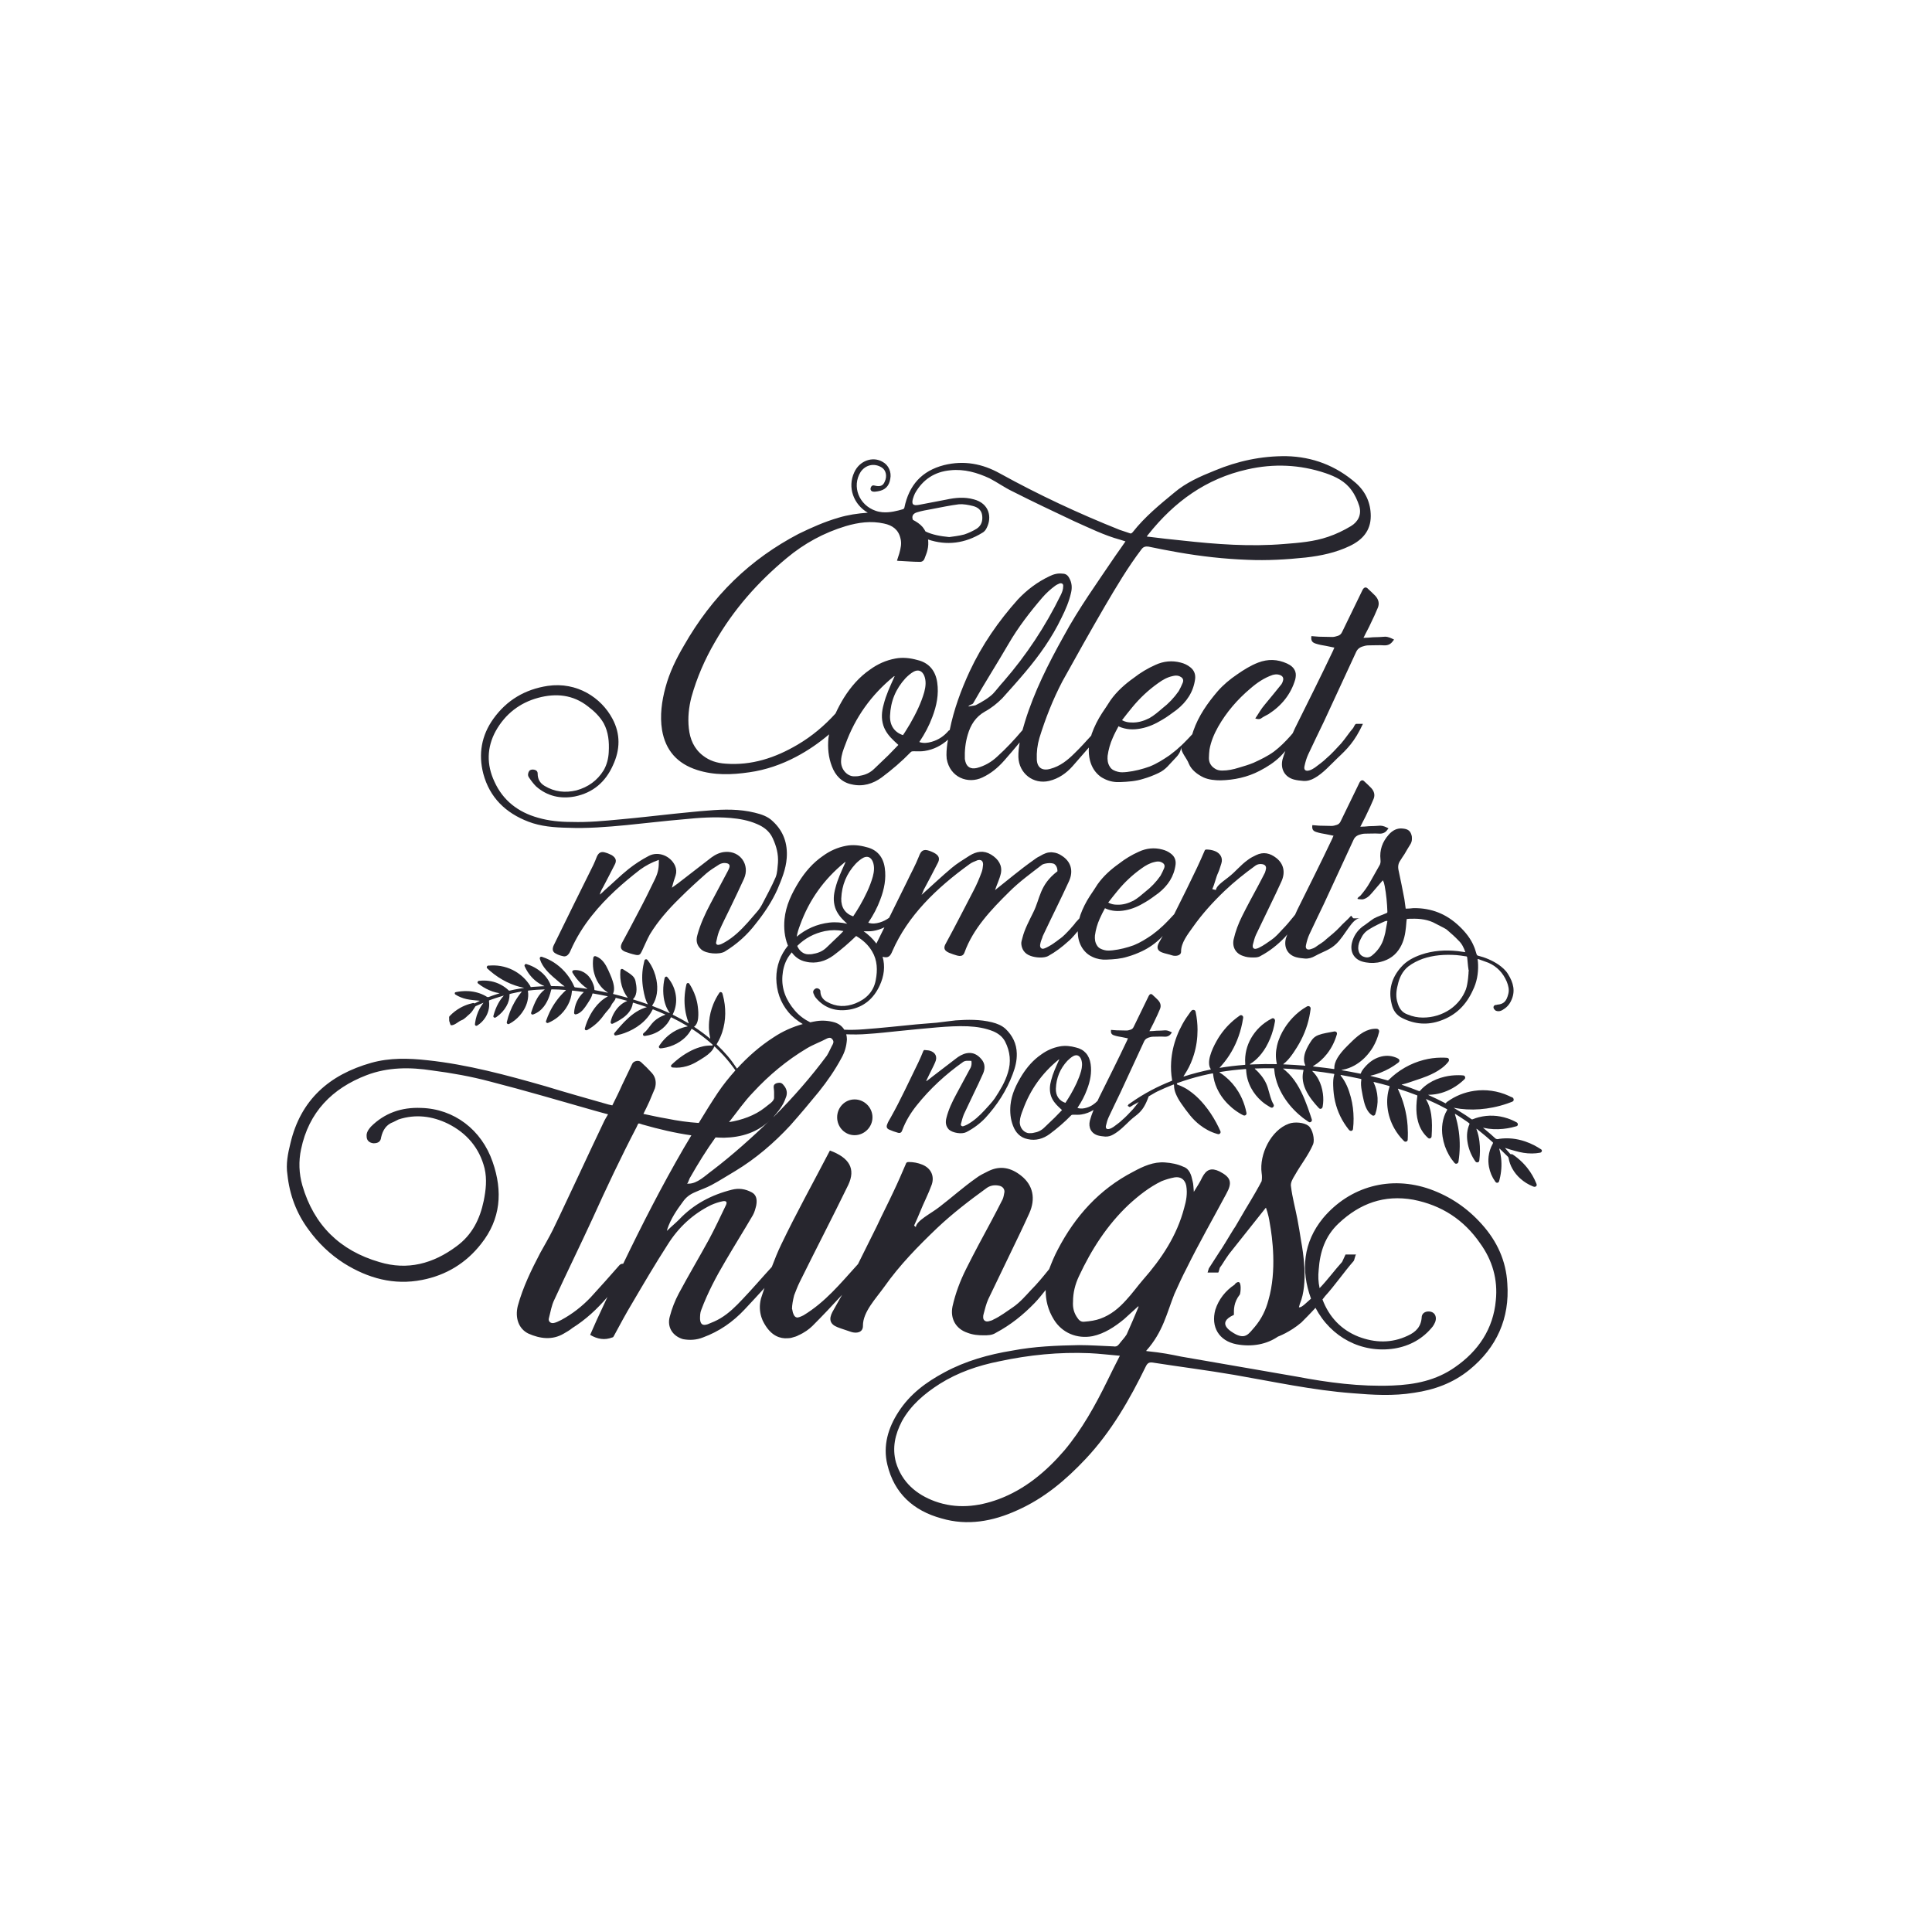 <?xml version="1.0" encoding="iso-8859-1"?>
<!DOCTYPE svg PUBLIC "-//W3C//DTD SVG 1.1//EN" "http://www.w3.org/Graphics/SVG/1.1/DTD/svg11.dtd">
<!-- Generator: Adobe Illustrator 19.0.0, SVG Export Plug-In . SVG Version: 6.00 Build 0)  -->
<svg version="1.1" id="Layer_1" xmlns:x="http://ns.adobe.com/Extensibility/1.0/" xmlns:i="http://ns.adobe.com/AdobeIllustrator/10.0/" xmlns:graph="http://ns.adobe.com/Graphs/1.0/"
	 xmlns="http://www.w3.org/2000/svg" xmlns:xlink="http://www.w3.org/1999/xlink" xmlns:a="http://ns.adobe.com/AdobeSVGViewerExtensions/3.0/"
	 x="0px" y="0px" viewBox="0 0 1500 1500" style="enable-background:new 0 0 1500 1500;" xml:space="preserve">
<g id="XMLID_5514_">
	<path id="XMLID_6633_" style="fill:#27262E;" d="M1176.236,893.539c4.324,1.254,8.708,2.071,13.229,2.014
		c2.12-0.027,4.227-0.191,6.308-0.61c0.717-0.147,1.183-0.597,1.331-1.321c0.141-0.701-0.302-1.091-0.833-1.414
		c-1.554-0.949-3.072-1.947-4.693-2.789c-2.428-1.264-4.919-2.363-7.51-3.233c-6.446-2.164-13.032-2.931-19.794-2.033
		c-0.731,0.097-1.418,0.446-2.224,0.194c-0.374-0.117-0.714-0.174-1.019-0.456c-2.37-2.182-4.773-4.326-7.273-6.358
		c-0.758-0.617-1.507-1.244-2.281-1.884c0.231-0.114,0.39-0.013,0.551,0.022c4.921,1.111,9.888,1.29,14.896,0.803
		c2.185-0.214,4.341-0.583,6.482-1.036c1.299-0.275,2.578-0.647,3.858-0.995c0.612-0.164,1.059-0.526,1.161-1.197
		c0.099-0.662-0.126-1.21-0.63-1.642c-0.092-0.08-0.196-0.151-0.196-0.151c-2.373-1.311-4.726-2.36-7.186-3.171
		c-7.31-2.413-14.708-2.75-22.186-0.887c-1.624,0.404-3.214,0.928-4.763,1.574c-0.389,0.161-0.714,0.189-1.096-0.084
		c-1.379-0.984-2.765-1.968-4.19-2.883c-3.139-2.016-6.298-3.999-9.523-5.876c0.194-0.067,0.385,0.017,0.572,0.054
		c3.122,0.588,6.271,0.962,9.444,1.14c6.922,0.389,13.769-0.171,20.553-1.537c3.767-0.759,7.471-1.766,11.104-3.018
		c1.255-0.432,2.502-0.892,3.737-1.381c1.138-0.449,1.471-1.414,0.928-2.524c-0.064-0.132-0.119-0.27-0.178-0.404
		c-0.251-0.156-0.501-0.313-0.753-0.468c-0.91-0.243-1.706-0.751-2.552-1.14c-4.32-1.994-8.839-3.3-13.548-3.958
		c-4.491-0.63-8.983-0.613-13.464,0.054c-7.609,1.131-14.555,3.918-20.803,8.423c-0.401,0.288-0.816,0.558-1.034,1.027
		c-0.131,0.278-0.325,0.236-0.55,0.122c-0.918-0.469-1.844-0.928-2.762-1.401c-2.668-1.373-5.373-2.665-8.11-3.891
		c-0.783-0.352-1.56-0.711-2.368-1.079c0.131-0.211,0.315-0.147,0.463-0.151c6.62-0.102,12.754-1.937,18.502-5.165
		c3.258-1.83,6.204-4.076,8.907-6.647c0.126-0.121,0.246-0.241,0.364-0.367c0.466-0.498,0.573-1.088,0.362-1.714
		c-0.221-0.659-0.68-1.066-1.399-1.14c-1.225-0.127-2.455-0.179-3.685-0.186c-3.657-0.018-7.277,0.364-10.833,1.212
		c-4.361,1.039-8.494,2.661-12.281,5.095c-2.437,1.565-4.649,3.394-6.558,5.577c-0.561,0.64-0.568,0.65-1.366,0.33
		c-4.25-1.699-8.547-3.266-12.884-4.721c-0.065-0.022-0.121-0.072-0.174-0.106c0.007-0.144,0.117-0.158,0.204-0.176
		c3.59-0.796,7.019-2.107,10.5-3.251c3.062-1.009,6.119-2.031,9.102-3.258c3.952-1.622,7.743-3.539,11.182-6.1
		c1.88-1.401,3.585-2.995,5.058-4.827c0.263-0.328,0.501-0.669,0.607-1.086c0.295-1.171-0.332-2.075-1.525-2.177
		c-1.547-0.131-3.097-0.166-4.647-0.151c-4.525,0.045-8.983,0.635-13.359,1.77c-5.148,1.334-10.039,3.317-14.657,5.963
		s-8.815,5.837-12.586,9.59c-0.312,0.31-0.593,0.444-1.039,0.313c-4.227-1.237-8.499-2.306-12.774-3.364
		c-0.114-0.028-0.248-0.03-0.305-0.166c0.022-0.124,0.129-0.131,0.129-0.131c5.343-1.113,10.223-3.166,14.895-5.758
		c2.157-1.197,4.181-2.589,6.162-4.052c0.198-0.144,0.399-0.288,0.583-0.451c0.984-0.866,0.905-2.154-0.193-2.867
		c-0.766-0.496-1.614-0.845-2.467-1.156c-3.958-1.445-7.946-1.435-11.954-0.204c-4.465,1.368-8.071,4.012-11.155,7.443
		c-0.871,0.97-1.726,1.952-2.427,3.062c-0.382,0.605-0.711,1.233-0.959,1.907c-0.223,0.613-0.251,0.623-0.922,0.491
		c-2.561-0.501-5.116-1.017-7.679-1.5c-1.934-0.364-3.876-0.685-5.815-1.027c-0.233-0.042-0.479-0.049-0.778-0.22
		c0.419-0.191,0.784-0.221,1.138-0.285c3.156-0.568,6.115-1.684,8.911-3.234c4.56-2.531,8.373-5.933,11.547-10.062
		c1.006-1.307,1.981-2.638,2.814-4.061c2.175-3.716,3.824-7.644,4.807-11.854c0.313-1.337-0.421-2.5-1.939-2.556
		c-1.83-0.065-3.633,0.146-5.4,0.652c-3.397,0.977-6.333,2.789-9.065,4.974c-2.636,2.108-5.019,4.496-7.417,6.865
		c-1.996,1.971-3.952,3.984-5.69,6.191c-1.984,2.521-3.778,5.16-4.716,8.281c-0.359,1.188-0.533,2.402-0.503,3.642
		c0.017,0.702,0.017,0.707-0.664,0.613c-2.17-0.292-4.337-0.593-6.509-0.878c-2.879-0.375-5.763-0.711-8.653-0.999
		c-0.258-0.027-0.53-0.007-0.783-0.127c0.107-0.268,0.339-0.325,0.52-0.434c4.066-2.465,7.515-5.609,10.441-9.352
		c3.531-4.518,6.02-9.554,7.615-15.048c0.392-1.344-0.409-2.356-1.815-2.303c-0.243,0.01-0.484,0.074-0.727,0.117
		c-1.959,0.365-3.917,0.732-5.876,1.096c-2.036,0.379-4.037,0.871-5.976,1.616c-2.162,0.826-3.922,2.172-5.207,4.076
		c-1.818,2.695-3.499,5.474-4.656,8.534c-0.639,1.688-1.083,3.421-1.207,5.23c-0.121,1.795,0.075,3.538,0.791,5.204
		c0.086,0.198,0.21,0.392,0.161,0.734c-1.403-0.101-2.812-0.201-4.22-0.302c-1.448-0.104-2.896-0.218-4.344-0.307
		c-1.425-0.089-2.851-0.154-4.277-0.228c-1.411-0.072-2.826-0.142-4.267-0.213c0.084-0.325,0.308-0.407,0.473-0.538
		c1.869-1.471,3.464-3.206,4.93-5.066c1.934-2.457,3.642-5.071,5.293-7.726c4.562-7.342,7.83-15.204,9.566-23.687
		c0.399-1.952,0.719-3.918,0.984-5.896c0.109-0.821-0.082-1.545-0.789-2.011c-0.697-0.463-1.428-0.379-2.16,0.034
		c-4.088,2.301-7.684,5.22-10.912,8.607c-2.278,2.393-4.304,4.981-6.1,7.761c-2.805,4.336-4.927,8.954-6.097,13.992
		c-1.056,4.545-1.225,9.107-0.235,13.689c0.137,0.642,0.099,0.687-0.546,0.67c-5.735-0.148-11.467-0.069-17.198,0.169
		c-0.835,0.035-1.669,0.087-2.507,0.116c-0.178,0.007-0.439,0.112-0.503-0.146c-0.057-0.23,0.194-0.313,0.352-0.421
		c0.548-0.374,1.115-0.722,1.652-1.113c2.628-1.904,4.89-4.183,6.891-6.734c1.307-1.668,2.512-3.405,3.56-5.247
		c2.368-4.168,4.19-8.567,5.474-13.188c0.607-2.184,1.086-4.394,1.455-6.63c0.114-0.689,0.044-1.317-0.444-1.864
		c-0.545-0.613-1.161-0.758-1.919-0.389c-1.927,0.945-3.744,2.075-5.479,3.337c-2.965,2.157-5.572,4.688-7.795,7.599
		c-4.237,5.546-6.802,11.768-7.426,18.748c-0.163,1.817-0.166,3.637-0.015,5.457c0.01,0.124,0.02,0.245,0.032,0.369
		c0.035,0.328-0.089,0.516-0.441,0.528c-0.295,0.01-0.59,0.039-0.885,0.062c-6.11,0.483-12.191,1.22-18.241,2.204
		c-0.117,0.018-0.241,0.074-0.399-0.065c0.587-0.657,1.17-1.311,1.75-1.969c1.468-1.661,2.807-3.419,4.109-5.21
		c1.25-1.716,2.37-3.509,3.432-5.336c2.182-3.751,3.985-7.682,5.435-11.775c1.624-4.582,2.797-9.276,3.533-14.081
		c0.03-0.194,0.055-0.391,0.065-0.587c0.03-0.734-0.285-1.287-0.922-1.641c-0.597-0.333-1.177-0.28-1.736,0.109
		c-1.679,1.165-3.302,2.403-4.853,3.734c-2.47,2.118-4.768,4.408-6.854,6.906c-1.262,1.51-2.447,3.077-3.563,4.701
		c-0.992,1.443-1.89,2.936-2.742,4.458c-2.035,3.637-3.824,7.386-4.976,11.406c-0.605,2.113-0.994,4.265-0.799,6.482
		c0.117,1.317,0.429,2.571,1.163,3.694c0.067,0.101,0.107,0.22,0.158,0.332c0,0-0.01,0.047-0.032,0.144
		c-7.049,1.458-14.049,3.234-20.932,5.462c-0.059,0.018-0.132-0.018-0.213-0.032c-0.007-0.285,0.186-0.459,0.31-0.66
		c0.749-1.213,1.53-2.41,2.254-3.64c2.338-3.958,4.099-8.172,5.457-12.559c1.957-6.327,2.862-12.807,2.852-19.424
		c-0.007-4.592-0.494-9.135-1.435-13.63c-0.023-0.121-0.059-0.24-0.077-0.36c-0.255-1.622-2.249-1.746-3.069-0.945
		c-0.461,0.452-0.828,0.979-1.208,1.488c-2.152,2.878-4.15,5.854-5.886,9.01c-1.664,3.025-3.137,6.13-4.374,9.348
		c-2.494,6.476-4.019,13.169-4.451,20.101c-0.288,4.634-0.07,9.248,0.712,13.83c0.119,0.694,0.124,0.701-0.535,0.96
		c-5.339,2.105-10.548,4.491-15.623,7.175c-5.599,2.958-10.981,6.268-16.136,9.948c-0.412,0.295-0.778,0.687-1.311,0.788
		c-0.282,0.449-0.56,0.9-0.858,1.379c0.499,0.312,1.002,0.625,1.503,0.937c0.622-0.129,1.115-0.509,1.624-0.848
		c1.75-1.16,3.677-2.001,5.467-3.087c-1.512,1.951-3.023,3.95-4.535,5.681c-2.641,2.789-5.43,5.886-8.393,8.353
		c-1.984,1.984-4.451,3.607-6.596,5.256c-0.979,0.657-1.971,1.227-3.124,1.562c-2.145,0.657-3.298-0.298-2.802-2.443
		c0.496-2.306,1.153-4.58,2.145-6.725c2.963-6.422,6.087-12.665,9.05-18.913c6.1-13.179,12.187-26.359,18.287-39.525
		c0.979-2.306,2.789-3.124,4.934-3.62c1.153-0.335,2.306-0.335,3.459-0.335c2.467,0,4.934-0.161,7.414,0
		c2.467,0.174,4.116-0.657,5.43-2.628c0.161-0.174,0.322-0.335,0.496-0.657c-1.649-0.831-3.298-1.649-5.108-1.649
		c-2.306,0.161-4.612,0.322-6.918,0.322c-1.81,0.174-3.62,0.335-5.43,0.335c0.161-0.335,0.161-0.496,0.322-0.657
		c1.153-2.467,2.641-4.947,3.794-7.575c1.475-2.963,2.802-5.926,4.116-9.063c0.992-2.467,0.322-4.773-1.488-6.744
		c-1.314-1.314-2.628-2.641-4.116-3.955c-1.153-1.314-2.306-0.992-3.124,0.496c-3.955,8.071-7.736,15.968-11.691,24.039
		c-0.496,1.153-1.314,1.971-2.467,2.306c-0.992,0.335-2.145,0.657-3.124,0.657c-2.641,0-5.282-0.161-7.749-0.161
		c-1.475-0.161-2.963-0.161-4.277-0.335c-0.335,2.467,0.335,3.62,2.467,4.29c1.984,0.657,3.955,0.979,5.926,1.314
		c1.649,0.322,3.137,0.657,4.773,0.992c-0.322,0.483-0.483,0.979-0.657,1.475c-3.62,7.575-7.24,15.15-11.021,22.725
		c-3.633,7.24-7.253,14.654-10.873,21.894c-0.385,0.794-0.717,1.616-1.093,2.415c-2.397,2.462-5.102,4.339-8.507,5.321
		c-2.306,0.67-4.612,0.992-7.079,0.174c0-0.174,0.174-0.335,0.174-0.335c2.963-4.438,5.43-9.05,7.24-13.997
		c2.467-6.422,3.781-13.005,2.802-19.749c-0.992-6.918-4.947-11.369-11.369-12.844c-4.116-1.153-8.393-1.649-12.67-0.831
		c-5.269,0.992-10.055,3.137-14.332,6.261c-6.261,4.277-11.034,9.881-14.976,16.129c-4.451,7.253-8.071,14.654-8.902,23.221
		c-0.483,5.43,0,10.873,1.984,15.968c1.971,5.269,5.591,9.224,11.356,10.377c6.261,1.488,12.187-0.322,17.121-3.955
		c5.939-4.438,11.53-9.211,16.638-14.48c0.496-0.496,0.979-0.496,1.649-0.496c2.132,0,4.277,0.161,6.248-0.174
		c3.555-0.543,6.675-1.8,9.506-3.546c-1.099,2.745-2.108,5.515-2.869,8.333c-1.314,5.43,1.153,10.042,6.422,11.517
		c1.81,0.496,3.62,0.657,5.43,0.831c2.306,0.161,4.451-0.496,6.422-1.649c4.773-2.641,9.063-7.106,13.005-10.9
		c5.507-5.179,9.737-5.623,14.409-18.666c2.333-1.247,4.517-2.755,6.908-3.898c3.865-1.847,7.8-3.531,11.79-5.09
		c0.954-0.372,0.967-0.367,0.972,0.675c0.01,2.281,0.602,4.428,1.477,6.509c1.042,2.484,2.376,4.807,3.901,7.02
		c2.289,3.323,4.652,6.595,7.22,9.712c2.227,2.705,4.703,5.17,7.476,7.31c4.007,3.094,8.393,5.487,13.288,6.875
		c0.238,0.067,0.476,0.126,0.714,0.188c0.66,0.168,1.223-0.007,1.662-0.52c0.459-0.536,0.541-1.13,0.251-1.788
		c-0.972-2.209-2.028-4.376-3.171-6.501c-2.668-4.954-5.755-9.626-9.345-13.962c-2.722-3.286-5.69-6.333-9.038-8.984
		c-2.083-1.646-4.242-3.184-6.625-4.403c-1.689-0.865-3.389-1.684-5.195-2.267c-0.335-0.109-0.392-0.312-0.416-0.602
		c-0.03-0.362,0.148-0.53,0.469-0.64c1.538-0.525,3.064-1.081,4.604-1.594c6.447-2.155,13.007-3.901,19.653-5.323
		c0.892-0.191,1.786-0.352,2.681-0.516c0.573-0.104,0.654-0.054,0.727,0.509c0.107,0.855,0.211,1.709,0.357,2.557
		c0.674,3.948,2.063,7.639,3.982,11.138c2.633,4.807,6.124,8.906,10.285,12.445c2.179,1.85,4.525,3.472,7.007,4.894
		c0.575,0.332,1.165,0.637,1.763,0.927c0.964,0.468,1.949,0.154,2.405-0.726c0.221-0.429,0.154-0.865,0.065-1.299
		c-0.37-1.808-0.798-3.605-1.352-5.366c-1.215-3.868-2.852-7.55-4.971-11.006c-2.76-4.508-6.177-8.453-10.283-11.79
		c-1.22-0.992-2.475-1.942-3.819-2.77c-0.183-0.111-0.402-0.186-0.516-0.407c0.102-0.223,0.325-0.196,0.501-0.223
		c6.466-1.056,12.965-1.797,19.496-2.286c0.66-0.049,0.716,0,0.742,0.677c0.194,5.008,1.525,9.702,3.886,14.109
		c2.09,3.903,4.838,7.282,8.167,10.2c1.968,1.728,4.133,3.171,6.395,4.48c0.255,0.146,0.526,0.266,0.794,0.385
		c0.634,0.278,1.22,0.176,1.701-0.303c0.504-0.504,0.709-1.12,0.449-1.825c-0.085-0.228-0.199-0.449-0.323-0.66
		c-1.029-1.783-1.726-3.7-2.303-5.665c-0.685-2.336-1.294-4.696-2.014-7.022c-1.418-4.585-4.032-8.455-7.284-11.927
		c-0.808-0.863-1.671-1.668-2.551-2.455c-0.089-0.077-0.209-0.134-0.218-0.285c0.101-0.194,0.295-0.134,0.453-0.141
		c4.649-0.188,9.298-0.266,13.95-0.196c0.613,0.008,0.625,0.018,0.674,0.684c0.174,2.412,0.563,4.788,1.156,7.131
		c1.089,4.297,2.777,8.353,4.964,12.202c3.399,5.981,7.739,11.202,12.874,15.762c1.947,1.733,3.977,3.369,6.174,4.783
		c0.518,0.332,0.997,0.722,1.512,1.057c0.607,0.394,1.237,0.479,1.855,0.015c0.642-0.483,0.88-1.14,0.659-1.894
		c-0.332-1.133-0.727-2.246-1.101-3.365c-1.361-4.061-2.779-8.101-4.423-12.056c-1.719-4.143-3.664-8.173-6.047-11.979
		c-2.484-3.964-5.4-7.565-8.979-10.602c-0.56-0.476-1.15-0.922-1.736-1.388c0.109-0.216,0.3-0.114,0.449-0.107
		c3.834,0.169,7.666,0.389,11.49,0.721c1.103,0.096,2.209,0.174,3.312,0.275c0.644,0.06,0.667,0.096,0.513,0.736
		c-0.463,1.902-0.66,3.826-0.565,5.784c0.146,3.017,0.959,5.864,2.174,8.607c1.314,2.966,3.057,5.675,5.006,8.25
		c1.634,2.16,3.404,4.205,5.262,6.176c0.484,0.516,1.004,0.902,1.745,0.674c0.784-0.24,1.17-0.815,1.317-1.616
		c0.617-3.372,0.64-6.761,0.191-10.146c-0.525-3.932-1.627-7.696-3.519-11.207c-1.187-2.204-2.643-4.203-4.421-5.966
		c-0.087-0.086-0.176-0.171-0.251-0.266c0,0-0.013-0.091-0.023-0.178c0.288-0.07,0.58,0,0.863,0.034
		c4.962,0.582,9.906,1.27,14.837,2.071c0.365,0.06,0.731,0.114,1.093,0.178c0.235,0.04,0.35,0.168,0.268,0.416
		c0,0-0.022,0.097-0.037,0.144c-0.826,2.775-0.902,5.629-0.821,8.487c0.117,4.141,0.54,8.252,1.468,12.296
		c1.847,8.043,5.363,15.291,10.488,21.76c0.258,0.328,0.52,0.652,0.892,0.87c1.19,0.694,2.383,0.134,2.547-1.227
		c0.323-2.668,0.466-5.346,0.449-8.031c-0.035-5.611-0.687-11.145-2.137-16.575c-1.656-6.208-3.885-11.943-8.004-16.932
		c0,0,0.216-0.159,0.216-0.243v-0.074c0-0.151-0.062-0.055,0.096-0.027c5.09,0.898,9.969,1.882,15.022,2.966
		c0.168,0.037,0.243,0.067,0.407,0.117c0.459,0.134,0.475,0.201,0.39,0.684c-0.484,2.765-0.163,5.502,0.313,8.219
		c0.476,2.715,0.985,5.422,1.634,8.101c0.56,2.303,1.274,4.548,2.414,6.638c1.004,1.839,2.271,3.444,4.059,4.594
		c0.345,0.223,0.699,0.345,1.115,0.261c0.655-0.134,1.089-0.479,1.31-1.143c0.672-2.014,1.169-4.066,1.474-6.166
		c0.628-4.339,0.407-8.638-0.696-12.886c-0.483-1.864-1.145-3.662-1.959-5.405c0,0-0.143-0.307-0.208-0.447
		c0.136-0.193,0.29-0.104,0.419-0.072c3.855,0.917,7.682,1.931,11.495,3.005c0.679,0.191,0.692,0.235,0.471,0.935
		c-1.636,5.143-2.108,10.404-1.512,15.755c0.647,5.822,2.447,11.281,5.329,16.384c1.936,3.427,4.284,6.539,7.056,9.33
		c0.157,0.158,0.312,0.318,0.473,0.469c0.546,0.513,1.183,0.56,1.855,0.317c0.657-0.24,0.925-0.744,0.967-1.426
		c0.213-3.617,0.178-7.23-0.07-10.845c-0.352-5.174-1.25-10.255-2.608-15.256c-1.177-4.331-2.732-8.527-4.624-12.596
		c-0.121-0.26-0.303-0.504-0.29-0.809c0.191-0.139,0.355-0.022,0.506,0.027c4.738,1.5,9.425,3.142,14.061,4.936
		c0.548,0.211,0.582,0.261,0.486,0.888c-0.365,2.437-0.62,4.88-0.701,7.344c-0.141,4.183,0.191,8.313,1.314,12.358
		c1.347,4.857,3.786,9.053,7.558,12.44c0.53,0.476,1.099,0.789,1.803,0.518c0.741-0.283,1.094-0.888,1.14-1.666
		c0.339-5.656,0.509-11.311-0.335-16.943c-0.61-4.076-1.81-7.957-3.896-11.539l-0.111-0.25c0.152-0.186,0.286-0.07,0.409-0.017
		c2.417,1.099,4.852,2.162,7.242,3.315c2.323,1.123,4.646,2.252,6.895,3.523c0.493,0.278,1.029,0.471,1.503,0.788
		c0.511,0.342,0.546,0.409,0.23,0.938c-1.884,3.154-2.956,6.59-3.496,10.198c-0.511,3.432-0.449,6.87,0.067,10.298
		c0.764,5.041,2.405,9.784,4.914,14.223c1.225,2.17,2.66,4.193,4.277,6.092c0.493,0.576,1.056,0.878,1.815,0.654
		c0.786-0.235,1.218-0.758,1.346-1.58c1.19-7.785,1.322-15.581,0.26-23.391c-0.605-4.45-1.597-8.81-2.924-13.096
		c-0.057-0.181-0.174-0.359-0.067-0.573c0.241-0.027,0.399,0.153,0.58,0.258c2.423,1.418,4.713,3.043,7.049,4.592
		c1.123,0.744,2.266,1.482,3.312,2.341c0.454,0.374,0.483,0.394,0.26,0.913c-1.812,4.213-2.184,8.604-1.564,13.102
		c0.714,5.172,2.505,9.955,5.313,14.356c0.29,0.456,0.593,0.905,0.917,1.339c0.392,0.528,0.923,0.806,1.594,0.749
		c0.747-0.06,1.217-0.473,1.391-1.205c0.039-0.168,0.064-0.339,0.084-0.51c0.577-4.808,0.672-9.618,0.084-14.433
		c-0.396-3.236-1.113-6.397-2.246-9.461c-0.055-0.151-0.178-0.298-0.07-0.52c0.555,0.282,0.994,0.716,1.463,1.089
		c3.712,2.956,7.355,5.995,10.878,9.179c0.627,0.568,0.657,0.712,0.255,1.446c-1.686,3.05-2.775,6.291-3.171,9.764
		c-0.317,2.759-0.216,5.504,0.3,8.229c0.773,4.073,2.348,7.81,4.756,11.188c0.129,0.181,0.255,0.365,0.401,0.53
		c0.811,0.908,2.189,0.655,2.618-0.496c0.171-0.459,0.288-0.94,0.409-1.418c1.403-5.542,1.844-11.155,1.192-16.841
		c-0.25-2.18-0.685-4.326-1.235-6.447c-0.06-0.231-0.183-0.459-0.107-0.727c0.238-0.077,0.36,0.107,0.489,0.231
		c2.026,1.973,4.042,3.955,6.077,5.919c0.359,0.345,0.538,0.741,0.624,1.217c0.523,2.906,1.485,5.654,2.946,8.23
		c1.616,2.851,3.643,5.371,6.077,7.558c2.899,2.606,6.164,4.634,9.777,6.099c0.114,0.045,0.233,0.08,0.345,0.129
		c0.814,0.354,1.582,0.313,2.286-0.265c0.104-0.166,0.208-0.333,0.312-0.501c0.141-0.469,0.06-0.908-0.121-1.361
		c-1.8-4.512-4.207-8.669-7.233-12.469c-2.262-2.839-4.827-5.381-7.647-7.661c-1.108-0.895-2.246-1.756-3.441-2.539
		c-0.36-0.235-0.751-0.429-1.178-0.305c-0.459,0.134-0.722-0.045-1.009-0.374c-1.145-1.319-2.316-2.613-3.472-3.923
		c-0.122-0.139-0.3-0.253-0.313-0.496c0.124-0.054,0.238-0.003,0.345,0.035C1171.339,892.24,1173.803,892.835,1176.236,893.539z
		 M818.782,867.787c-2.641,2.467-5.269,5.095-7.91,7.575c-2.306,2.306-5.095,3.62-8.232,4.116c-1.153,0.322-2.306,0.322-3.459,0.322
		c-3.942,0-7.736-4.116-7.401-9.05c0.161-3.298,1.314-6.261,2.467-9.224c5.604-15.472,14.815-28.316,27.498-38.693
		c0.161-0.161,0.322-0.335,0.657-0.335c-0.161,0.335-0.161,0.657-0.335,0.831c-2.293,5.095-4.599,10.042-5.926,15.311
		c-1.153,4.116-1.475,8.071-0.161,12.187c1.153,3.459,3.459,6.248,6.087,8.728c0.831,0.818,1.649,1.475,2.48,2.306
		C822.563,863.832,820.753,865.803,818.782,867.787z M831.291,849.674c-1.314,2.132-2.628,4.438-4.116,6.583
		c-4.934-1.649-7.575-5.604-7.401-11.034c0.322-8.393,3.285-15.472,8.889-21.572c1.475-1.475,2.963-2.789,4.773-3.781
		c2.628-1.314,4.773-0.335,5.926,2.467c1.153,2.963,0.818,6.087,0,9.224C837.552,837.983,834.589,843.909,831.291,849.674z"/>
	<path id="XMLID_12768_" style="fill:#27262E;" d="M541.279,597.819c13.193,4.25,26.828,3.794,40.463,1.783
		c12.737-1.783,25.031-6.033,36.428-12.067c9.295-4.897,17.753-10.778,25.554-17.393c-0.163,1.037-0.449,2.025-0.55,3.087
		c-0.67,7.374,0,14.748,2.681,21.68c2.681,7.159,7.602,12.522,15.418,14.078c8.5,2.011,16.545-0.442,23.248-5.363
		c8.058-6.033,15.646-12.509,22.578-19.668c0.67-0.67,1.341-0.67,2.239-0.67c2.909,0,5.805,0.228,8.487-0.228
		c7.178-1.103,13.086-4.247,18.21-8.782c-0.158,1.078-0.432,2.118-0.566,3.204c-0.456,3.794-0.898,7.816-0.456,11.624
		c2.467,14.52,16.545,19.883,27.726,14.52c6.704-3.124,12.067-7.602,16.987-13.179c4.106-4.629,8.029-9.352,11.976-14.027
		c-0.667,3.707-1.128,7.463-1.036,11.346c0.442,12.737,11.624,21.452,23.919,18.542c7.374-1.783,13.407-6.033,18.328-11.624
		c4.207-4.763,8.338-9.533,12.477-14.302c-0.223,3.446,0.045,6.888,0.917,10.28c1.341,4.92,3.794,8.943,7.816,12.08
		c1.126,0.885,2.467,1.555,3.808,2.226c3.794,1.797,7.816,2.467,11.852,2.239c6.033-0.228,12.067-0.67,17.657-2.454
		c4.022-1.126,8.044-2.681,11.839-4.478c6.261-2.909,8.54-6.932,13.233-11.624c2.829-2.819,4.488-5.794,4.488-8.788
		c0,0.027,0,0.049,0,0.074c0,4.465,4.433,8.715,5.988,12.965c2.011,4.92,6.802,8.5,11.494,10.726
		c4.022,1.797,8.871,2.239,13.121,2.239c10.498-0.228,20.98-2.453,30.365-7.374c6.033-3.137,11.603-6.704,16.295-11.396
		c1.264-1.267,2.448-2.658,3.656-3.975c-0.751,2.142-1.576,4.257-2.161,6.429c-1.797,7.374,1.58,13.635,8.74,15.646
		c2.453,0.67,4.934,0.898,7.387,1.113c3.124,0.228,6.04-0.67,8.721-2.226c6.489-3.58,12.298-10.207,17.661-15.342
		c7.602-7.159,13.411-12.738,19.9-26.738c-2.011,0-3.58,0-5.135,0c-1.126,0-1.797,2.377-2.467,3.262
		c-3.124,3.58-6.261,8.462-9.385,12.028c-3.58,3.808-7.374,8.139-11.396,11.491c-2.682,2.681-6.047,4.96-8.943,7.199
		c-1.341,0.898-2.681,1.703-4.25,2.146c-2.909,0.898-4.465-0.376-3.794-3.285c0.67-3.124,1.555-6.227,2.896-9.123
		c4.022-8.728,8.272-17.199,12.294-25.699c8.272-17.885,16.545-35.748,24.817-53.633c1.341-3.124,3.794-4.245,6.704-4.915
		c1.569-0.442,3.124-0.442,4.693-0.442c3.352,0,6.704-0.224,10.055,0.003c3.352,0.228,5.591-0.898,7.387-3.58
		c0.214-0.228,0.442-0.442,0.67-0.898c-2.239-1.113-4.478-2.226-6.932-2.226c-3.137,0.215-6.261,0.442-9.398,0.442
		c-2.454,0.228-4.907,0.442-7.374,0.442c0.228-0.442,0.228-0.67,0.456-0.885c1.555-3.352,3.566-6.704,5.135-10.283
		c2.011-4.022,3.808-8.044,5.591-12.294c1.341-3.352,0.443-6.489-2.011-9.171c-1.797-1.783-3.58-3.566-5.591-5.363
		c-1.569-1.783-3.124-1.341-4.25,0.67c-5.363,10.954-10.498,21.68-15.861,32.633c-0.67,1.569-1.797,2.681-3.352,3.137
		c-1.354,0.442-2.909,0.885-4.25,0.885c-3.58,0-7.159-0.215-10.511-0.215c-2.011-0.228-4.022-0.228-5.805-0.456
		c-0.456,3.352,0.442,4.92,3.352,5.819c2.681,0.898,5.363,1.341,8.044,1.783c2.239,0.456,4.25,0.898,6.476,1.341
		c-0.443,0.67-0.67,1.341-0.885,2.011c-4.921,10.283-9.841,20.567-14.976,30.85c-4.92,9.841-9.841,19.896-14.761,29.724
		c-0.623,1.289-1.166,2.618-1.773,3.918c-0.67,0.781-1.337,1.56-2.008,2.343c-3.808,4.25-7.83,8.272-12.522,11.852
		c-4.92,3.58-10.498,6.261-15.874,8.715c-3.794,1.569-7.589,2.681-11.396,3.794c-4.25,1.341-8.487,2.239-12.965,2.239
		c-2.226,0-4.25-0.442-6.033-1.783c-2.681-1.797-4.25-4.478-4.25-7.83c0-2.226,0.228-4.693,0.456-6.704
		c1.113-6.261,3.566-12.067,6.704-17.657c6.476-11.396,14.976-21.237,25.031-29.724c5.148-4.478,10.726-8.272,17.215-10.511
		c1.569-0.442,3.352-0.67,4.92-0.228c2.681,0.67,4.022,2.239,3.124,4.92c-0.228,0.898-0.67,1.797-1.113,2.467
		c-4.25,5.363-8.728,10.726-12.965,15.861c-2.909,3.352-4.92,7.159-7.374,10.739c1.555,0.442,2.896,0.885,4.465,0
		c1.783-1.341,3.794-2.239,5.805-3.365c10.069-6.476,17.443-15.418,20.795-27.042c0.442-2.011,0.67-4.022,0-6.033
		c-1.113-3.124-3.58-4.92-6.489-6.261c-7.374-3.352-14.748-3.58-22.35-0.67c-5.805,2.239-11.168,5.591-16.317,9.171
		c-5.591,3.794-10.726,8.044-15.204,13.179c-7.816,9.171-14.748,18.998-18.77,30.622c-0.342,0.876-0.556,1.77-0.851,2.65
		c-1.118,1.205-2.289,2.412-3.372,3.612c-2.226,2.239-4.465,4.693-6.918,6.704c-2.239,2.239-4.92,4.022-7.387,6.047
		c-4.907,3.352-9.828,6.476-15.418,8.715c-5.591,2.011-11.624,3.566-17.657,4.237c-2.454,0.228-4.92,0.456-7.159-0.215
		c-2.454-0.67-4.693-1.569-6.033-3.808c-1.783-2.681-2.011-5.577-1.783-8.487c0.67-4.92,2.011-9.613,4.022-14.078
		c1.341-3.137,2.909-6.047,4.465-8.943c0.228,0,0.228,0,0.228,0.214c5.591,2.467,11.182,2.681,16.987,1.569
		c6.033-1.113,11.396-3.58,16.545-6.704c4.022-2.239,7.602-5.148,11.396-7.83c7.83-6.248,12.965-13.85,14.306-23.919
		c0.456-3.794-0.885-6.918-3.794-9.157c-2.239-1.783-4.693-2.909-7.374-3.58c-6.717-1.783-13.421-1.113-19.682,1.797
		c-6.033,2.681-11.611,6.033-16.759,10.055c-6.932,4.92-13.193,10.498-18.1,17.429c-2.239,3.352-4.25,6.704-6.489,9.841
		c-3.352,5.135-6.033,10.498-8.044,16.089c-0.174,0.493-0.268,0.995-0.426,1.492c-4.213,4.619-8.408,9.328-12.968,13.712
		c-5.363,5.363-11.182,10.055-18.784,12.067c-6.261,1.783-10.283-0.898-10.498-7.374c-0.228-5.591,0.442-11.182,2.011-16.545
		c4.693-15.19,10.498-29.952,17.872-44.029c10.739-19.454,21.693-38.894,32.861-58.12c8.943-15.204,17.885-30.394,28.611-44.485
		c1.341-1.783,2.909-2.226,5.148-2.011c7.602,1.569,15.418,3.137,23.248,4.478c17.872,3.124,35.757,5.135,53.857,5.805
		c15.204,0.67,30.18-0.215,45.156-1.783c11.852-1.341,23.476-3.794,34.202-8.943c9.841-4.693,16.317-11.852,16.317-23.248
		c0-10.283-4.022-18.998-11.624-25.702c-15.418-13.407-33.532-20.339-53.87-20.795c-19.44-0.215-37.996,3.808-55.654,11.182
		c-11.182,4.465-22.35,9.385-31.52,17.215c-11.396,9.385-22.792,18.77-31.963,30.394c-0.898,1.126-1.569,1.569-2.909,0.898
		c-2.454-0.898-4.907-1.569-7.374-2.467c-31.963-12.737-63.027-27.27-92.979-43.802c-13.635-7.602-27.941-10.283-43.372-6.489
		c-17.429,4.478-27.27,15.646-30.837,33.089c0,0.215-0.456,0.885-0.898,1.113c-4.966,1.441-10.042,2.702-15.155,2.435
		c-0.35-0.02-0.699-0.039-1.051-0.055c-1.674-0.161-3.352-0.463-5.031-1.039c-13.193-4.465-18.77-18.998-11.852-30.18
		c3.808-5.577,10.511-7.146,16.33-3.566c3.352,2.011,4.465,6.704,2.453,10.954c-1.341,3.352-3.58,4.237-8.044,3.124
		c-1.569-0.442-2.467,0.442-2.909,1.783c-0.442,1.569,0.442,2.681,1.783,2.909c1.126,0.228,2.467,0,3.808-0.228
		c5.591-0.885,8.715-4.022,9.613-9.6c1.113-5.376-1.341-10.739-5.819-13.193c-7.816-4.693-18.1-0.898-22.122,8.044
		c-5.49,11.731-0.503,24.979,10.491,31.376c-7.754,0.526-15.432,1.656-22.946,3.938c-10.726,3.137-20.781,7.602-30.85,12.522
		c-18.328,9.613-35.087,21.452-50.063,35.985c-15.418,14.976-28.169,31.963-38.894,50.746c-6.033,10.27-11.182,20.781-14.306,32.405
		c-2.909,10.726-4.465,21.907-2.681,33.076C516.69,582.615,525.86,592.898,541.279,597.819z M878.94,549.311
		c6.033-7.374,12.737-13.635,20.339-18.998c3.352-2.454,6.932-4.478,10.954-5.363c1.797-0.456,3.58-0.67,5.363,0
		c2.011,0.885,3.808,2.226,2.681,5.135c-0.885,2.239-2.011,4.478-3.124,6.489c-3.58,5.135-7.83,9.613-12.737,13.407
		c-3.137,2.681-6.489,5.591-10.069,7.602c-4.465,2.239-8.929,3.58-13.85,3.352c-2.467,0-4.92-0.442-7.374-1.783
		C873.805,555.787,876.259,552.435,878.94,549.311z M891.691,414.756c20.124-25.259,44.713-43.145,76.676-50.304
		c20.567-4.693,40.906-3.794,60.802,2.909c7.817,2.681,15.19,6.261,20.111,13.193c2.681,3.566,4.693,8.044,6.033,12.294
		c2.011,6.704-0.898,12.294-6.476,15.646c-5.591,3.352-11.624,6.261-17.657,8.272c-10.954,3.794-22.578,4.693-33.987,5.577
		c-26.587,2.239-52.972,0.228-79.344-2.681c-8.715-0.885-17.215-1.783-25.702-2.896c-0.456,0-0.898,0-1.797-0.228
		C890.806,415.869,891.248,415.198,891.691,414.756z M689.67,586.422c-3.58,3.352-7.159,6.918-10.726,10.27
		c-3.137,3.137-6.932,4.92-11.182,5.591c-1.569,0.456-3.124,0.456-4.693,0.456c-5.363,0-10.511-5.591-10.055-12.294
		c0.215-4.478,1.783-8.5,3.352-12.522c7.602-21.009,20.111-38.452,37.326-52.53c0.228-0.228,0.442-0.442,0.898-0.442
		c-0.228,0.442-0.228,0.885-0.456,1.113c-3.124,6.932-6.261,13.635-8.044,20.795c-1.569,5.577-2.011,10.954-0.228,16.531
		c1.569,4.693,4.706,8.5,8.272,11.852c1.126,1.113,2.239,2.011,3.352,3.124C694.805,581.046,692.352,583.728,689.67,586.422z
		 M706.657,561.833c-1.797,2.896-3.58,6.033-5.591,8.929c-6.704-2.226-10.283-7.589-10.055-14.976
		c0.442-11.396,4.465-21.009,12.067-29.281c2.011-2.011,4.022-3.794,6.489-5.135c3.566-1.783,6.476-0.442,8.044,3.352
		c1.569,4.022,1.113,8.272,0,12.522C715.144,545.959,711.122,554.004,706.657,561.833z M536.814,541.267
		c4.237-15.204,10.498-29.509,18.328-42.917c14.52-25.259,33.304-46.496,55.654-65.052c13.635-11.396,28.839-19.668,45.826-24.803
		c9.828-2.909,19.668-4.25,29.724-2.011c6.489,1.341,11.182,4.693,12.737,11.396c1.126,4.022,0.228,7.816-0.885,11.852
		c-0.67,1.783-1.126,3.794-1.797,5.577c1.126,0.228,2.011,0.228,2.909,0.228c4.693,0.228,9.613,0.67,14.306,0.67
		c2.011,0.228,3.58-0.67,4.25-2.681c0.67-2.011,1.783-4.25,2.226-6.489c0.684-2.819,0.794-5.534,0.452-8.167
		c14.451,4.88,28.668,3.102,42.183-5.241c1.341-0.67,2.681-2.239,3.352-3.794c4.25-8.272,2.011-18.998-10.055-22.135
		c-7.159-2.011-14.306-1.341-21.465,0.228c-7.146,1.341-14.078,2.681-21.009,4.022c-4.693,0.898-6.033-0.442-4.693-4.92
		c0.442-1.341,0.885-2.681,1.555-4.022c6.047-10.726,15.204-16.759,27.498-17.885c10.726-1.113,20.795,1.797,30.394,6.261
		c6.047,3.137,11.624,7.159,17.671,10.055c15.861,8.058,31.963,15.646,48.052,23.248c11.624,5.148,23.248,10.954,35.543,14.306
		c1.341,0.456,2.681,0.898,4.25,1.341c-2.681,4.022-5.376,7.602-7.83,11.182c-13.863,20.567-28.383,40.678-40.235,62.585
		c-11.839,21.237-22.792,42.917-29.952,66.165c-0.672,2.242-1.344,4.485-1.971,6.737c-0.084,0.077-0.173,0.112-0.255,0.194
		c-6.033,7.146-12.294,13.85-19.213,20.111c-4.478,4.25-9.841,7.374-15.874,8.943c-4.693,1.113-7.83-0.67-8.943-4.92
		c-0.228-0.67-0.228-1.341-0.442-2.011c-0.228-6.476,0.442-12.737,2.226-18.77c2.239-7.83,6.261-14.078,13.421-18.113
		c4.92-2.681,9.385-6.248,13.407-10.283c6.033-6.704,12.067-13.407,17.885-20.339c10.954-12.965,20.781-26.815,28.155-42.246
		c3.137-6.248,5.819-12.509,7.387-19.441c0.885-3.808,0.67-7.602-1.341-11.182c-1.126-2.226-2.681-3.566-5.376-3.566
		c-3.566-0.456-6.918,0.442-10.055,2.011c-9.385,4.465-17.429,10.498-24.589,18.1c-14.976,16.759-27.713,35.1-37.326,55.654
		c-6.781,14.657-12.362,29.811-15.556,45.74c-0.235,0.111-0.526,0.101-0.734,0.313c-3.58,4.25-7.83,7.146-13.193,8.715
		c-3.124,0.898-6.261,1.341-9.613,0.228c0-0.228,0.228-0.456,0.228-0.456c4.022-6.033,7.374-12.294,9.841-18.998
		c3.352-8.715,5.135-17.657,3.794-26.815c-1.341-9.398-6.704-15.432-15.418-17.443c-5.591-1.569-11.41-2.239-17.215-1.113
		c-7.159,1.341-13.635,4.25-19.454,8.487c-8.487,5.819-14.976,13.421-20.339,21.907c-2.452,3.999-4.626,8.068-6.529,12.227
		c-8.547,9.422-18.246,17.636-29.429,24.214c-17.429,10.283-35.757,16.317-56.096,14.748c-6.489-0.442-12.294-2.239-17.443-6.261
		c-6.918-5.363-10.055-12.737-10.94-21.237C533.905,557.141,534.803,549.083,536.814,541.267z M711.98,397.756
		c3.58-1.113,7.374-1.783,11.182-2.454c7.146-1.341,14.306-2.909,21.452-3.794c3.352-0.228,7.159,0.442,10.739,1.341
		c3.566,0.885,6.476,2.896,7.146,6.932c0.67,4.465-0.442,8.259-4.25,10.726c-2.896,1.783-6.261,3.352-9.613,4.465
		c-4.237,1.126-8.715,1.569-11.624,2.011c-7.002-0.677-13.082-1.783-18.458-4.349c-0.63-1.178-1.322-2.345-2.256-3.467
		c-2.06-2.41-4.719-4.071-7.528-5.559C707.727,400.889,708.709,398.728,711.98,397.756z M752,548.641v-0.228
		c0-0.885,3.024-1.555,3.466-2.226c8.715-15.432,18.606-30.85,27.549-46.268c7.374-12.75,16.69-24.817,26.29-35.999
		c2.909-3.352,6.34-6.476,9.692-8.943c1.113-0.885,2.601-1.555,3.714-2.011c1.797-0.442,2.983,0.456,2.755,2.239
		c0,2.467-0.848,4.693-1.974,6.932c-11.839,24.146-26.581,46.496-44.238,66.835c-2.896,3.124-5.354,6.476-8.25,9.613
		c-3.365,3.352-9.065,6.704-13.53,8.943C756.575,547.97,752,548.198,752,548.641z"/>
	<path id="XMLID_13536_" style="fill:#27262E;" d="M410.236,637.946c9.68,3.714,20.178,4.532,30.689,4.733
		c15.03,0.63,30.26-0.617,45.303-2.051c14.828-1.448,29.858-3.298,44.686-4.532c11.946-1.233,24.093-2.065,36.24-1.032
		c6.999,0.617,13.997,1.85,20.594,4.733c5.349,2.266,9.68,5.564,12.147,10.914c2.883,6.181,4.532,12.361,4.116,19.159
		c-0.402,3.7-0.402,7.83-1.85,11.329c-3.084,7.2-6.999,14.198-10.712,21.411c-0.818,1.448-1.85,3.084-2.883,4.331
		c-2.668,3.084-5.148,5.966-7.816,9.05c-5.363,5.98-11.128,11.745-18.542,15.861c-1.233,0.617-2.467,1.448-3.915,1.649
		c-1.636,0.416-2.668-0.617-2.252-2.065c0.617-2.883,1.233-5.765,2.252-8.433c2.681-6.181,5.779-12.16,8.661-18.127
		c3.7-7.615,7.2-15.03,10.699-22.658c4.746-10.699-2.883-21.612-14.413-20.795c-4.116,0.214-7.83,2.065-10.914,4.331
		c-8.849,6.797-17.496,13.582-26.359,20.379c-1.435,1.032-2.883,2.065-4.317,3.097c0.818-3.298,1.85-6.382,2.883-9.479
		c0.818-2.681,0.617-5.148-0.416-7.615c-3.499-7.615-12.978-11.53-20.392-7.615c-5.551,2.883-10.914,6.382-15.847,10.297
		c-6.395,5.148-12.16,10.914-18.328,16.263c-1.247,1.233-2.48,2.467-3.915,3.499c0.617-2.065,1.435-3.915,2.467-5.564
		c3.084-5.966,6.181-11.731,9.063-17.496c1.85-3.298,1.032-5.564-2.266-7.629c-1.448-0.617-2.883-1.435-4.532-1.85
		c-3.499-1.233-5.564-0.201-6.999,3.097c-0.831,2.051-1.649,4.317-2.681,6.382c-10.082,20.379-20.178,40.57-30.059,60.949
		c-0.416,1.032-1.032,1.85-1.233,2.883c-0.63,2.266,0,3.915,2.051,4.947c1.649,1.032,3.714,1.649,5.564,2.051
		c2.051,0.617,3.7-0.402,4.934-2.266c0.416-0.617,0.63-1.233,1.032-2.051c4.331-9.881,10.096-19.159,16.893-27.592
		c10.699-13.394,23.476-24.71,37.058-35.221c4.532-3.285,9.278-5.765,14.627-7.615c0,6.181-0.416,9.264-2.883,14.614
		c-4.331,9.063-8.862,18.127-13.595,26.989c-3.915,7.615-8.031,15.231-12.147,22.846c-1.649,3.298-1.032,5.363,2.266,6.797
		c2.681,1.032,5.349,1.864,8.232,2.48c2.883,0.617,3.714-0.215,4.947-2.883c2.051-4.331,3.915-8.862,6.181-12.978
		c6.382-10.498,14.614-19.776,23.262-28.209c6.596-6.596,13.595-12.978,20.594-19.159c3.097-2.668,6.596-4.733,10.096-6.999
		c1.435-0.818,3.298-1.233,4.733-1.032c2.467,0.215,3.915,1.233,2.883,3.915c-0.201,0.617-0.617,1.448-1.032,2.266
		c-4.532,8.447-9.05,16.893-13.582,25.541c-4.129,7.816-7.83,15.847-10.096,24.294c-1.233,4.331-0.416,8.031,3.084,11.115
		c3.714,3.298,13.796,4.129,18.127,1.649c9.479-5.765,17.51-12.965,24.093-21.612c6.596-8.245,12.563-17.094,16.893-26.774
		c3.285-7.83,6.583-15.646,7.2-24.307c0.831-11.115-2.467-20.795-10.712-28.41c-3.901-3.915-9.05-5.564-14.198-6.797
		c-11.745-2.883-23.892-2.681-35.838-1.649c-8.849,0.617-17.496,1.649-26.359,2.467c-13.796,1.448-27.592,3.097-41.388,4.331
		c-12.978,1.234-25.742,2.467-38.506,2.065c-8.862,0-17.711-0.831-26.158-3.298c-15.445-4.331-27.176-13.394-33.773-28.008
		c-6.181-13.179-5.966-26.56,1.032-39.337c7.414-13.179,18.529-21.827,32.942-25.742c13.796-3.7,26.975-2.467,38.519,6.596
		c4.934,3.7,9.264,7.83,12.348,13.179c3.714,6.999,4.331,14.413,3.915,22.243c-0.201,4.934-1.448,9.881-3.915,14.198
		c-4.934,8.031-12.147,13.179-21.21,15.66c-8.648,2.051-16.88,1.233-24.71-3.499c-3.7-2.266-5.35-5.363-5.35-9.479
		c0-1.85-1.032-2.681-2.681-3.084c-1.448-0.214-2.883-0.214-3.915,1.032c-1.032,1.636-1.233,3.499-0.201,4.934
		c1.649,2.467,3.499,4.947,5.564,6.999c8.648,7.629,18.944,9.895,30.059,7.83c14.212-2.883,23.892-11.329,29.657-24.294
		c5.551-11.946,5.966-24.093-0.416-36.039c-8.648-16.276-27.391-28.839-50.25-25.541c-17.496,2.681-31.708,10.914-42.206,25.541
		c-9.278,12.965-11.745,27.391-7.83,42.622C380.177,619.217,392.525,631.149,410.236,637.946z"/>
	<path id="XMLID_13562_" style="fill:#27262E;" d="M1071.804,667.402c0.214,1.85,0,3.499-1.032,4.934
		c-2.467,4.331-4.934,8.648-7.2,12.764c-2.065,3.714-4.685,7.213-7.353,10.297c-0.617,0.63-2.218,1.448-2.218,2.266v0.214
		c0,0.201,2.621,0.416,3.653,0.416c2.065-0.215,4.092-1.448,5.741-3.097c2.266-2.266,4.205-4.947,6.47-7.414
		c1.234-1.435,2.511-2.883,3.745-4.317c0.416,0.818,0.653,1.233,0.854,1.85c0.201,0.818,0.426,1.85,0.627,2.681
		c1.234,6.583,1.856,13.38,2.07,19.963c0,0.831-0.413,0.831-0.829,1.032c-3.298,1.448-6.581,2.467-9.678,4.116
		c-2.883,1.864-5.765,4.331-8.647,6.181c-4.317,3.298-7.2,7.615-8.447,12.978c-1.435,6.583,1.448,12.147,7.83,14.212
		c4.116,1.233,8.232,1.435,12.361,0.818c6.583-1.233,12.147-4.116,16.062-9.68c3.499-4.934,4.934-10.498,5.551-16.062
		c0.416-2.681,0.416-5.35,0.831-8.031c1.233-0.201,2.467-0.201,3.7-0.201c6.596-0.215,13.179,0.617,18.944,3.915
		c2.065,1.019,3.915,2.051,5.98,3.084c1.032,0.617,2.051,1.032,2.882,1.85c2.883,2.48,5.966,5.148,8.648,8.031
		c2.682,2.48,4.116,5.564,5.349,9.063c-2.051-0.201-4.116-0.617-5.966-0.818c-9.68-1.032-19.159-0.416-28.209,2.668
		c-5.98,2.065-11.544,4.947-15.66,9.68c-7.414,8.245-10.082,17.912-7.414,28.624c1.032,4.947,3.714,8.862,8.447,11.115
		c9.479,4.746,19.561,5.564,29.657,1.864c11.731-4.116,19.762-12.147,24.911-23.476c3.097-6.181,4.331-12.978,4.116-19.977
		c0-1.448-0.201-2.883-0.402-4.331c0.617,0,1.233,0.215,1.649,0.416c2.266,0.831,4.532,1.649,6.784,2.467
		c6.596,2.883,11.329,7.83,14.212,14.627c1.234,3.084,2.065,6.181,1.234,9.466c-1.435,5.779-3.499,8.031-8.648,8.447
		c-0.402,0.215-0.818,0.215-1.233,0.215c-1.234,0.201-2.051,1.435-1.435,2.668c0.201,0.617,1.019,1.448,1.649,1.85
		c1.85,0.63,3.499,0.416,5.148-0.617c2.883-1.649,5.135-3.901,6.583-6.999c3.7-7.414,1.85-14.212-2.266-20.795
		c-1.85-3.097-4.532-5.349-7.414-7.414c-4.934-3.298-10.297-5.564-16.062-6.999c-0.617-0.214-0.818-0.617-1.032-1.233
		c-0.617-1.864-1.032-3.714-1.85-5.564c-2.467-6.181-6.583-11.329-11.329-15.861c-10.082-9.68-21.827-14.413-35.824-14.212
		c-1.85,0.215-3.915,0.416-5.98,0.416c-0.402-2.467-0.617-4.947-1.019-7.414c-1.448-7.414-2.883-15.03-4.532-22.444
		c-0.617-2.883-0.215-5.349,1.435-7.615c1.032-1.649,2.065-3.298,3.097-4.746c1.636-2.883,3.285-5.551,4.934-8.232
		c1.032-1.85,1.032-3.7,0.831-5.765c-0.831-3.915-2.682-5.564-6.797-5.966c-4.532-0.63-8.245,1.435-11.128,4.733
		C1073.252,653.606,1070.986,659.988,1071.804,667.402z M1075.518,724.236c-0.416,1.85-1.032,3.915-1.649,5.765
		c-1.649,4.532-4.532,8.447-8.245,11.53c-1.85,1.649-3.901,2.266-6.382,1.435c-2.883-0.818-4.532-3.084-4.733-6.784
		c0-2.681,0.818-5.148,2.065-7.414c1.435-3.097,3.285-5.363,6.382-7.213c3.915-2.467,8.232-4.532,12.563-6.382
		c0.402,0,0.818-0.201,1.234-0.201c0.201,0,0.201,0,0.416,0.201C1076.537,718.055,1076.134,721.138,1075.518,724.236z
		 M1139.148,743.643c0.402,3.499,0.818,10.357,1.435,10.357c-0.201,0-0.201,0-0.402,0c0.201,0-0.416,9.62-2.065,14.151
		c-2.467,6.382-6.596,11.507-12.147,15.422c-6.382,4.317-13.595,6.471-21.21,6.471c-4.116,0-8.031-0.787-11.946-2.436
		c-4.116-1.435-6.382-4.496-7.615-8.625c-1.649-4.733-1.247-9.454,0-14.187c1.234-5.765,3.7-10.908,8.433-14.622
		c3.298-2.467,7.012-4.313,10.913-5.761c8.447-2.883,17.094-3.498,26.158-2.882c2.266,0.201,4.532,0.493,6.999,0.909
		C1138.532,742.439,1139.148,742.61,1139.148,743.643z"/>
	<path id="XMLID_13579_" style="fill:#27262E;" d="M663.513,853.589c-7.602,0-13.555,6.288-13.555,13.89
		c0,7.602,5.953,13.877,13.555,13.877c7.602,0,13.876-6.275,13.876-13.877C677.389,859.877,671.115,853.589,663.513,853.589z"/>
	<path id="XMLID_13974_" style="fill:#27262E;" d="M1150.437,950.443c-11.235-12.563-24.455-21.478-39.994-27.096
		c-30.743-10.914-62.478-2.319-83.299,22.471c-15.395,18.918-17.319,40.39-9.281,62.462c-3.607,3.107-6.965,6.721-8.899,6.721h-0.67
		c0.335,0,0.335-0.376,0.335-0.711c0.335-0.657,0.335-1.502,0.657-2.159c6.61-15.874,2.319-40.758,0.992-48.038
		c-0.992-6.61-1.984-12.274-2.976-17.557c-1.649-8.607-3.955-16.891-4.947-25.15c-0.67-2.976,1.314-6.299,2.963-8.941
		c4.639-8.259,10.578-15.545,14.225-24.139c1.314-3.633-0.335-11.574-3.647-14.215c-3.298-2.641-10.9-3.313-15.204-1.65
		c-13.877,4.947-23.141,23.797-21.157,38.343c0.335,1.984,0.335,4.29,0,6.275c-1.984,3.969-6.932,12.563-12.563,21.814
		l-7.924,13.555c-1.662,2.319-2.655,4.304-3.969,6.288c0,0-6.945,11.57-8.272,13.22l-8.259,12.826l-0.992,3.24h8.259
		c0.335,0,0.992-3.24,1.327-3.897c1.649-1.984,3.312-5.092,4.961-7.412l1.984-2.868l0.992-1.272l27.431-34.53l0.335-0.392
		c0,0,1.984,4.925,2.976,11.856c1.984,10.914,5.618,37.014-0.992,59.819c-1.984,7.602-5.296,14.538-10.578,20.826
		c-4.625,5.282-6.98,9.581-14.582,5.934c-4.29-2.306-15.671-8.919-1.671-15.207v-0.322c0-3.647-0.314-9.264,4.647-15.539
		c0.67-1.984,1.338-9.921-1.303-9.586c-0.335,0-1.811,0.322-2.803,1.984c-6.945,4.625-12.315,11.235-14.956,19.494
		c-3.633,13.233,2.772,24.133,16.326,26.774c12.227,2.319,23.695,0,32.289-5.939c0,0,9.215-3.312,18.131-10.914
		c2.42-2.42,6.758-6.73,11.011-11.413c12.05,22.923,35.898,35.569,61.349,31.577c11.906-1.984,22.142-7.602,29.744-17.188
		c1.327-1.984,2.638-4.304,2.316-6.945c-0.335-2.976-2.656-4.625-5.633-4.625c-2.976,0-4.949,1.649-5.284,3.969
		c-0.335,7.602-4.304,11.892-10.913,14.869c-12.563,5.953-25.447,5.631-38.345,0.67c-13.528-5.417-22.732-15.395-27.807-28.817
		c0.67-0.866,1.438-1.753,2.025-2.596c7.28-7.924,14.882-18.964,22.149-27.223c0.657-0.67,1.327-5.088,1.984-5.088h-8.259
		l-2.655,5.745c-5.742,6.325-11.524,14.21-17.486,20.37c-1.029-4.907-1.225-9.251-0.694-14.326
		c0.992-13.89,4.961-26.106,15.539-36.014c16.531-15.539,35.368-22.311,57.852-18.343c22.149,4.304,39.337,15.625,51.899,33.806
		c9.586,13.22,13.877,28.145,12.227,44.341c-1.984,22.149-13.555,39.359-31.735,51.922c-14.547,10.243-31.078,13.565-48.588,14.222
		c-25.125,0.992-49.915-2.302-74.383-6.941c-28.759-4.947-60.803-10.575-89.561-15.522c-8.259-1.662-14.083-2.973-27.083-4.3v-0.335
		c13-14.547,15.848-29.08,21.788-43.962c2.976-6.61,6.114-13.555,9.412-19.829c9.586-19.508,20.58-38.68,30.823-57.852
		c4.961-8.929,3.681-12.898-5.248-17.523c-6.288-2.976-10.073-1.649-13.371,4.625c-1.649,3.633-3.877,6.945-6.519,11.249
		c-0.335-3.312-0.289-5.953-0.946-8.272c-0.992-4.625-2.296-9.586-7.257-11.235c-4.29-1.984-9.24-2.976-14.201-3.312
		c-8.929-0.657-16.847,2.976-24.784,7.28c-26.117,13.555-44.951,34.376-58.506,60.494c-2.509,4.711-4.703,10.005-6.618,15.051
		c-0.218,0.266-0.454,0.556-0.659,0.809c-4.29,5.296-8.594,10.578-13.555,15.539c-4.29,4.626-8.594,9.586-13.877,13.22
		c-4.961,3.312-9.586,6.945-15.204,9.586c-0.992,0.67-2.319,0.992-3.647,1.327c-2.306,0.657-4.29-0.657-4.29-2.976
		c0-0.992,0-1.649,0.322-2.641c0.992-3.633,1.984-7.937,3.647-11.57c5.618-11.906,11.57-23.798,17.188-35.704
		c4.961-10.243,9.921-20.5,14.547-30.743c5.282-11.57,2.976-22.149-6.288-29.416c-7.937-6.288-16.196-7.937-25.125-3.647
		c-3.298,1.663-6.932,3.312-9.908,5.631c-10.257,7.267-18.248,14.533-28.156,22.149c-6.623,5.282-18.57,10.9-18.57,16.196
		c0,0,0,0,0-0.335c0-0.335-1.273-0.992-1.273-1.327c3.312-6.932,5.812-13.877,9.124-20.821c1.649-3.633,3.235-7.267,4.562-10.914
		c2.306-6.932-0.87-12.884-7.479-15.526c-3.298-1.327-6.709-1.984-10.343-1.984c-1.327,0-2.034,0.322-2.369,1.649
		c-2.976,6.945-5.964,13.877-9.276,20.821c-4.304,9.264-8.941,18.18-13.231,27.445c-4.874,9.74-9.69,19.558-14.58,29.337
		l-0.969,1.071c-12.884,14.212-24.456,28.437-41.323,38.68c-1.984,0.992-4.292,1.984-5.284,1.649
		c-1.984-0.335-2.976-3.298-3.312-5.282c0-0.67-0.335-1.327-0.335-1.327c0-2.976,0.67-6.61,1.662-10.578
		c1.314-3.312,2.641-6.945,4.29-10.243c12.563-25.46,25.46-50.25,37.688-75.376c5.953-12.563,0.992-21.157-14.212-26.774
		c-12.898,24.79-26.117,48.588-37.688,72.721c-2.795,5.732-5.162,11.696-7.441,17.681c-0.08,0.054-0.085,0.089-0.174,0.178
		c-7.602,8.259-14.882,16.853-22.484,24.79c-5.282,5.618-10.578,10.913-17.188,14.869c-3.298,1.984-6.61,3.312-9.921,4.639
		c-3.955,1.314-5.618,0-5.939-3.969c0-2.319,0-4.961,0.992-7.28c4.947-13.22,11.57-25.782,18.837-38.01
		c6.945-11.906,14.212-23.476,21.157-35.368c1.327-2.319,1.984-4.961,2.641-7.602c0.992-5.296-0.322-8.594-3.633-10.257
		c-4.961-2.641-9.921-3.298-15.204-1.984c-15.874,3.969-29.751,11.249-40.999,23.141c-2.963,2.976-6.275,5.618-9.586,8.929
		c0.335-0.657,0.335-0.992,0.335-1.327c2.641-7.924,7.28-14.869,12.227-21.478c2.319-3.312,5.296-5.618,9.264-7.28
		c4.29-1.984,8.594-3.298,12.884-5.618c6.288-3.312,12.241-7.267,18.515-10.914c15.874-9.586,30.086-21.814,42.648-35.368
		c7.602-8.594,14.869-17.188,22.149-26.117c6.61-8.259,12.563-16.853,17.523-26.104c2.641-4.639,3.955-9.264,4.29-14.547
		c0-1.431-0.226-2.723-0.533-3.962c5.515,0.204,11.034,0.201,16.501-0.275c8.232-0.496,16.464-1.488,24.696-2.306
		c9.881-0.992,19.762-1.984,29.469-2.802c7.91-0.657,15.807-1.153,23.717-0.831c6.918,0.335,13.501,1.327,19.923,3.955
		c3.781,1.649,7.079,4.116,9.05,7.91c3.955,7.736,4.773,15.968,2.145,24.2c-2.145,7.24-6.087,13.662-10.203,19.923
		c-2.306,3.298-5.269,6.261-7.91,9.224c-3.955,4.277-8.232,8.232-13.34,11.034c-0.979,0.496-1.971,0.979-3.124,1.314
		c-1.314,0.322-2.306-0.657-1.81-1.971c0.657-2.48,1.314-5.108,2.306-7.414c2.467-5.43,5.095-10.538,7.575-15.968
		c2.467-5.108,4.934-10.216,7.24-15.485c1.649-3.781,1.649-7.736-1.153-11.034c-2.963-3.62-6.744-5.752-11.691-4.773
		c-3.124,0.657-5.926,2.306-8.393,4.277c-6.1,4.612-12.187,9.398-18.274,13.997c-1.488,1.153-2.802,2.306-4.29,3.298
		c-0.161,0-0.322-0.161-0.322-0.161c0.818-1.81,1.636-3.459,2.467-5.108c1.475-3.124,3.124-6.087,4.451-9.224
		c1.971-4.277,0.322-7.736-4.129-9.05c-1.153-0.335-2.467-0.335-3.781-0.496c-0.657-0.161-0.992,0.161-1.314,0.818
		c-1.153,2.963-2.467,5.926-3.794,8.728c-7.079,14.332-13.662,28.987-21.572,42.984c-0.979,1.649-1.971,3.285-2.628,5.095
		c-0.818,1.984-0.335,3.298,1.475,4.116c2.145,0.992,4.612,1.823,6.918,2.48c1.81,0.496,2.802-0.335,3.298-1.984
		c2.628-7.079,6.583-13.501,11.195-19.266c10.377-13.005,22.564-24.2,36.066-33.746c0.657-0.496,1.475-0.657,2.132-0.831
		c1.488-0.161,2.802,0,4.29,0c0.322,2.145,0.161,4.29-1.153,6.261c-3.459,6.422-6.918,12.844-10.377,19.266
		c-3.298,6.087-6.261,12.187-7.91,18.931c-0.818,3.298-0.483,6.261,1.984,8.889c2.963,2.641,10.042,3.794,13.501,1.984
		c5.43-2.802,10.377-6.422,14.654-10.873c9.224-10.042,16.625-21.398,21.398-34.242c1.984-5.269,3.298-10.377,3.137-15.981
		c-0.161-7.562-3.298-13.823-8.567-18.931c-2.963-2.802-6.744-4.277-10.699-5.269c-9.385-2.306-18.77-2.145-28.155-1.475
		c-4.947,0.483-9.881,1.314-14.828,1.81c-5.43,0.496-10.699,0.818-15.968,1.314c-13.501,1.314-27.002,2.802-40.342,3.781
		c-5.157,0.426-10.27,0.561-15.365,0.352c-1.595-2.621-4.066-4.612-7.548-5.715c-4.625-1.314-9.251-1.649-13.89-0.992
		c-1.696,0.231-3.327,0.632-4.984,0.962c-4.527-2.229-8.614-5.184-12.056-9.261c-6.583-7.736-10.364-16.464-9.546-26.828
		c0.335-4.612,1.488-9.224,3.781-13.34c1.019-1.805,2.259-3.297,3.432-4.882c2.616,3.615,6.181,6.286,11.061,7.268
		c7.83,1.85,15.244-0.416,21.425-4.947c6.199-4.642,12.013-9.677,17.515-15.019c0.082,0.05,0.169,0.074,0.25,0.124
		c4.947,2.963,9.224,6.744,12.187,11.852c4.116,6.918,4.277,14.654,2.802,22.229c-1.649,9.063-7.575,14.815-15.807,18.113
		c-7.575,2.963-14.989,2.802-22.229-1.314c-3.137-1.81-4.947-4.451-4.947-8.232c0-0.657-0.657-1.488-1.314-1.81
		c-0.992-0.657-2.306-0.496-3.124,0.322c-0.992,0.657-1.488,1.984-0.992,3.137c0.496,1.153,0.992,2.467,1.81,3.459
		c6.918,8.393,16.142,11.021,26.506,9.211c10.873-1.971,18.448-8.554,23.06-18.435c3.603-7.656,4.426-15.217,2.366-22.564
		c4.713,1.465,6.174-0.925,7.582-4.357c11.946-27.391,33.987-48.816,59.93-67.546c1.649-1.233,3.7-2.065,6.382-3.097
		c3.915-0.818,4.116,2.266,4.116,3.499c-0.201,2.065-0.402,3.714-1.019,5.564c-1.864,5.148-3.915,9.881-6.395,14.627
		c-7.2,13.796-14.198,27.592-21.612,41.187c-3.097,5.349,1.649,6.784,5.765,8.232c2.883,0.818,7.2,3.084,8.849-1.448
		c6.596-18.328,20.392-32.942,34.805-47.153c7.615-7.615,16.679-14.212,25.527-21.009c1.448-0.818,6.11-1.85,9.194-0.617
		c0.831,0.617,2.611,2.065,2.611,5.564c0,0.201,0,0.201,0,0.201c-14,10.712-13.31,21.009-18.672,31.722
		c-3.084,6.382-6.856,13.179-8.505,19.977c-0.416,1.636-1.062,3.285-0.86,4.934c0.416,3.915,2.46,7.414,7.193,9.063
		c3.915,1.448,10.185,1.85,13.483,0.201c5.966-3.285,11.059-7.2,15.805-11.53c0.965-0.721,3.223-2.869,7.304-7.798
		c0.049,2.268,0.242,4.53,0.819,6.766c1.234,4.532,3.492,8.245,7.193,11.128c1.032,0.818,2.262,1.435,3.509,2.051
		c3.499,1.649,7.198,2.266,10.912,2.065c5.551-0.201,11.113-0.617,16.261-2.266c3.7-1.032,7.414-2.467,10.914-4.116
		c5.765-2.681,10.913-6.382,15.244-10.712c0.421-0.421,0.774-0.87,1.176-1.297c-1.032,1.807-2.086,3.615-3.053,5.413
		c-1.85,3.513-1.233,5.98,2.467,7.414c2.065,0.831,5.555,1.448,7.821,2.266c2.467,0.831,6.99,0.416,6.99-2.883
		c0-0.201,0-0.201,0-0.201c0-6.596,4.942-12.978,9.072-18.743c7.414-10.498,15.651-19.561,24.915-28.41
		c7.414-7.012,15.139-13.179,23.371-19.159c1.864-1.435,3.976-1.85,6.443-1.233c1.448,0.416,2.189,1.448,2.189,2.883
		c-0.201,1.233-0.455,2.467-0.857,3.499c-1.864,3.714-3.731,7.213-5.581,10.712c-4.116,7.615-8.256,15.231-12.157,23.06
		c-2.883,5.765-5.153,11.745-6.601,18.127c-1.233,5.966,1.647,10.913,7.211,12.764c2.668,1.032,5.145,1.233,7.813,1.233
		c2.065,0,4.129,0,5.98-1.233c6.999-3.7,13.179-8.648,18.73-14.413c0.695-0.721,1.26-1.532,1.927-2.273
		c-0.35,1.108-0.835,2.187-1.136,3.305c-1.649,6.797,1.435,12.563,8.031,14.413c2.266,0.617,4.518,0.818,6.784,1.032
		c2.883,0.201,5.564-0.617,8.031-2.065c5.98-3.298,11.329-4.585,16.276-9.318c6.999-6.596,12.348-19.829,18.328-19.829
		c-1.85,0-3.298,0-4.733,0c-1.032,0-1.649-2.614-2.266-1.796c-2.883,3.298-5.765,5.383-8.648,8.681
		c-3.298,3.499-6.797,6.291-10.511,9.375c-2.467,2.48-5.551,3.976-8.232,6.027c-1.233,0.831-2.467,1.272-3.915,1.687
		c-2.681,0.818-4.116-0.503-3.499-3.184c0.617-2.883,1.435-5.81,2.681-8.478c3.7-8.031,7.615-15.883,11.316-23.713
		c7.629-16.477,15.244-32.953,22.859-49.43c1.233-2.883,3.499-3.92,6.181-4.536c1.448-0.416,2.883-0.419,4.331-0.419
		c3.084,0,6.167-0.204,9.264-0.003c3.084,0.215,5.148-0.818,6.797-3.285c0.201-0.215,0.402-0.416,0.617-0.831
		c-2.065-1.032-4.129-2.051-6.382-2.051c-2.896,0.201-5.779,0.402-8.661,0.402c-2.266,0.214-4.518,0.416-6.784,0.416
		c0.201-0.416,0.201-0.617,0.402-0.818c1.448-3.097,3.298-6.181,4.746-9.479c1.85-3.7,3.499-7.414,5.148-11.329
		c1.233-3.084,0.402-5.966-1.864-8.433c-1.649-1.649-3.285-3.298-5.148-4.947c-1.435-1.649-2.883-1.233-3.915,0.617
		c-4.934,10.096-9.667,19.977-14.614,30.059c-0.617,1.448-1.649,2.48-3.084,2.896c-1.247,0.402-2.682,0.818-3.915,0.818
		c-3.298,0-6.596-0.201-9.68-0.201c-1.85-0.215-3.714-0.215-5.349-0.416c-0.416,3.084,0.402,4.532,3.084,5.349
		c2.467,0.831,4.947,1.233,7.414,1.649c2.051,0.416,3.915,0.831,5.966,1.233c-0.402,0.617-0.617,1.233-0.818,1.85
		c-4.532,9.479-9.063,18.958-13.796,28.423c-4.532,9.063-9.063,18.328-13.595,27.391c-0.58,1.192-1.081,2.425-1.646,3.63
		c-0.483,0.59-0.972,1.18-1.398,1.719c-2.681,3.298-5.349,6.596-8.447,9.68c-2.668,2.883-5.349,5.98-8.648,8.232
		c-3.084,2.065-5.966,4.331-9.466,5.98c-0.617,0.416-1.448,0.617-2.266,0.818c-1.448,0.416-2.681-0.402-2.681-1.85
		c0-0.617,0-1.032,0.201-1.649c0.617-2.266,1.233-4.934,2.266-7.2c3.499-7.414,7.213-14.828,10.712-22.243
		c3.084-6.382,6.181-12.764,9.063-19.159c3.298-7.2,1.85-13.796-3.915-18.328c-4.947-3.901-10.096-4.934-15.646-2.266
		c-2.065,1.032-4.331,2.065-6.181,3.513c-6.382,4.532-9.375,9.05-15.542,13.796c-4.129,3.285-9.576,6.797-9.576,10.082
		c0,0,0,0,0-0.201s-2.786-0.617-2.786-0.831c2.065-4.317,2.623-8.648,4.687-12.965c1.032-2.266,1.519-4.532,2.337-6.797
		c1.448-4.331-0.79-8.031-4.906-9.68c-2.051-0.818-4.301-1.233-6.566-1.233c-0.818,0-1.327,0.201-1.529,1.032
		c-1.864,4.317-3.761,8.648-5.812,12.965c-2.681,5.765-5.587,11.329-8.269,17.094c-3.181,6.36-6.336,12.76-9.53,19.135
		c-1.374,1.448-2.755,2.899-4.055,4.341c-2.065,2.065-4.119,4.331-6.385,6.181c-2.065,2.065-4.533,3.7-6.799,5.564
		c-4.532,3.084-9.065,5.966-14.213,8.031c-5.148,1.85-10.699,3.285-16.263,3.902c-2.266,0.214-4.532,0.416-6.596-0.201
		c-2.266-0.617-4.317-1.435-5.551-3.499c-1.649-2.467-1.864-5.148-1.649-7.83c0.617-4.532,1.85-8.849,3.7-12.965
		c1.233-2.883,2.681-5.564,4.116-8.245c0.214,0,0.214,0,0.214,0.215c5.148,2.266,10.297,2.467,15.646,1.435
		c5.564-1.032,10.498-3.298,15.244-6.181c3.7-2.051,6.999-4.733,10.498-7.2c7.213-5.765,11.946-12.764,13.179-22.042
		c0.416-3.499-0.818-6.382-3.499-8.433c-2.065-1.649-4.331-2.681-6.797-3.298c-6.181-1.649-12.361-1.032-18.127,1.649
		c-5.551,2.467-10.699,5.564-15.445,9.264c-6.382,4.532-12.147,9.68-16.679,16.062c-2.051,3.084-3.901,6.181-5.966,9.063
		c-3.084,4.733-5.564,9.68-7.414,14.828c-0.305,0.861-0.499,1.731-0.744,2.598c-0.992,1.099-2.038,2.246-3.104,3.369
		c-0.402,0.831-1.435,1.85-2.668,3.298c-0.215,0.201-0.617,0.617-0.831,1.032c-0.201,0-0.201,0.201-0.402,0.402
		c-2.681,2.883-5.765,6.181-8.245,7.83c-0.201,0-0.201,0.201-0.416,0.201c-0.402,0.416-0.617,0.617-1.019,0.831
		c-0.617,0.617-1.448,1.032-2.266,1.649c-0.831,0.617-1.649,1.233-2.681,1.85c-0.818,0.617-3.7,2.065-3.7,2.065
		c-1.649,0.818-2.883,1.233-3.513,1.019c-1.435-0.402-1.636-1.649-1.636-2.051c-0.214-1.448,0.818-4.532,1.636-6.382
		c0.215-0.831,0.416-1.649,0.831-2.266c6.583-14.011,13.595-27.807,19.977-41.804c3.7-8.245,1.233-15.445-5.765-19.776
		c-2.065-1.435-4.331-2.266-6.596-2.467c-1.032-0.201-2.051-0.201-3.084,0c-0.831,0-3.298,0.416-7.615,3.084
		c-1.448,0.617-2.896,1.649-4.532,2.883c-10.511,7.414-20.191,15.66-29.858,23.275c1.233-3.915,3.499-8.447,4.518-12.978
		c1.247-6.167-1.85-11.115-7.615-14.614s-11.329-2.48-16.679,0.818c-4.733,3.097-9.68,5.98-13.796,9.479
		c-7.83,6.583-15.244,13.582-23.476,20.996c0.818-1.636,1.234-2.883,1.649-3.902c3.7-7.012,7.414-13.809,10.914-20.808
		c2.883-5.349-1.448-7.615-6.382-9.466c-5.148-1.864-6.797,0.402-8.245,4.317c-2.668,6.797-6.382,13.394-9.466,19.977
		c-4.515,9.263-9.11,18.442-13.664,27.666c-2.184,1.562-4.557,2.836-7.305,3.64c-2.883,0.818-5.765,1.234-8.849,0.201
		c0-0.201,0.201-0.416,0.201-0.416c3.714-5.551,6.797-11.316,9.063-17.496c3.084-8.031,4.733-16.276,3.499-24.71
		c-1.233-8.648-6.181-14.212-14.212-16.062c-5.148-1.448-10.498-2.065-15.847-1.032c-6.596,1.233-12.563,3.915-17.925,7.83
		c-7.816,5.349-13.796,12.348-18.73,20.178c-5.564,9.063-10.096,18.328-11.128,29.027c-0.617,6.797,0,13.595,2.48,19.977
		c0.06,0.159,0.154,0.288,0.218,0.444c-5.792,7.243-9.067,15.606-9.067,25.459c0.161,9.881,3.124,18.609,9.385,26.184
		c3.281,3.907,7.106,6.824,11.168,9.279c-8.078,2.249-15.665,5.649-22.578,10.255c-10.732,6.89-20.091,15.15-28.492,24.364
		c-2.21-3.348-4.548-6.6-7.143-9.663c-2.629-3.104-5.426-6.05-8.382-8.844c-0.365-0.345-0.359-0.347-0.098-0.773
		c1.724-2.809,3.086-5.785,4.119-8.909c1.545-4.672,2.309-9.479,2.38-14.396c0.035-2.443-0.114-4.875-0.409-7.304
		c-0.309-2.534-0.837-5.019-1.493-7.481c-0.116-0.436-0.218-0.878-0.402-1.297c-0.327-0.744-1.672-1.19-2.267-0.188
		c-0.044,0.074-0.098,0.144-0.147,0.215c-1.804,2.71-3.325,5.569-4.542,8.587c-1.754,4.349-2.869,8.852-3.252,13.531
		c-0.266,3.243-0.219,6.479,0.272,9.7c0.153,1,0.35,1.993,0.523,2.99c0.029,0.164,0.109,0.33,0.029,0.516
		c-0.056-0.013-0.116-0.008-0.148-0.037c-3.938-3.281-8.075-6.298-12.326-9.117c0.012-0.07,0.018-0.104,0.018-0.104
		c0.061-0.06,0.119-0.127,0.189-0.178c0.779-0.543,1.316-1.287,1.74-2.122c0.715-1.408,1.027-2.924,1.187-4.475
		c0.303-2.95,0.116-5.887-0.261-8.815c-0.158-1.227-0.355-2.447-0.627-3.657c-0.305-1.364-0.671-2.707-1.103-4.032
		c-0.712-2.195-1.62-4.307-2.686-6.353c-0.669-1.285-1.409-2.529-2.206-3.739c-0.266-0.402-0.634-0.59-1.112-0.53
		c-0.513,0.067-0.866,0.345-1.04,0.838c-0.046,0.131-0.08,0.265-0.112,0.402c-0.784,3.355-1.252,6.752-1.394,10.195
		c-0.127,3.075,0.023,6.135,0.467,9.179c0.217,1.482,0.479,2.96,0.848,4.418c0.384,1.522,0.801,3.032,1.327,4.512
		c0.208,0.585,0.42,1.17,0.632,1.756c-0.142,0.05-0.208-0.018-0.28-0.06c-3.72-2.246-7.525-4.336-11.416-6.268
		c-0.188-0.092-0.374-0.188-0.565-0.273c-0.229-0.102-0.261-0.256-0.152-0.464c0.041-0.077,0.08-0.156,0.118-0.235
		c0.579-1.156,1.058-2.355,1.431-3.593c1.433-4.755,1.388-9.526,0.066-14.292c-0.694-2.5-1.741-4.853-3.121-7.056
		c-0.808-1.287-1.704-2.511-2.723-3.64c-0.401-0.444-0.845-0.513-1.365-0.251c-0.464,0.231-0.678,0.625-0.785,1.108
		c-0.347,1.567-0.616,3.149-0.793,4.744c-0.375,3.379-0.339,6.754,0.119,10.119c0.203,1.488,0.535,2.95,0.956,4.393
		c0.644,2.206,1.528,4.302,2.754,6.249c0.251,0.397,0.531,0.778,0.794,1.166c0.075,0.112,0.217,0.235,0.12,0.37
		c-0.11,0.153-0.256,0.015-0.37-0.037c-0.542-0.24-1.078-0.494-1.619-0.739c-3.706-1.669-7.455-3.233-11.266-4.651
		c-0.429-0.159-0.442-0.199-0.182-0.585c1.86-2.752,2.955-5.799,3.459-9.067c0.56-3.622,0.384-7.221-0.316-10.813
		c-0.448-2.303-1.098-4.54-1.964-6.715c-1.228-3.08-2.823-5.951-4.905-8.542c-0.373-0.466-0.83-0.714-1.412-0.593
		c-0.587,0.119-0.906,0.546-1.05,1.116c-0.349,1.368-0.656,2.747-0.909,4.136c-1.099,6.038-1.025,12.073,0.038,18.106
		c0.385,2.182,0.818,4.351,1.442,6.479c0.473,1.611,1.064,3.172,1.904,4.632c0.075,0.131,0.2,0.243,0.169,0.479
		c-0.966-0.332-1.915-0.66-2.863-0.985c-0.957-0.328-1.911-0.662-2.872-0.979c-0.977-0.325-1.959-0.632-2.939-0.945
		c-0.953-0.307-1.906-0.612-2.855-0.915c0.057-0.238,0.19-0.335,0.299-0.442c0.911-0.907,1.499-2.001,1.893-3.214
		c0.397-1.223,0.562-2.48,0.588-3.757c0.047-2.319-0.324-4.59-0.809-6.843c-0.343-1.59-1.145-2.941-2.348-4.057
		c-1.08-0.999-2.266-1.854-3.505-2.638c-1.192-0.758-2.383-1.517-3.576-2.273c-0.147-0.094-0.29-0.199-0.447-0.27
		c-0.911-0.407-1.704,0.047-1.802,1.034c-0.4,4.036-0.093,8.006,1.037,11.909c0.936,3.234,2.375,6.214,4.398,8.909
		c0.09,0.119,0.228,0.218,0.228,0.422c-0.199,0.012-0.373-0.072-0.55-0.124c-1.977-0.573-3.962-1.113-5.954-1.626
		c-1.503-0.387-3.01-0.761-4.514-1.141c-0.473-0.119-0.47-0.122-0.273-0.58c0.346-0.808,0.552-1.651,0.63-2.527
		c0.206-2.301-0.276-4.51-0.916-6.692c-0.561-1.911-1.315-3.751-2.108-5.574c-0.953-2.192-1.889-4.391-3.067-6.476
		c-1.219-2.159-2.672-4.124-4.649-5.663c-1.027-0.799-2.158-1.416-3.379-1.855c-1.014-0.365-1.803,0.208-1.951,1.17
		c-0.465,3.027-0.417,6.047,0.033,9.065c0.172,1.156,0.462,2.289,0.778,3.414c0.998,3.555,2.608,6.797,4.94,9.667
		c1.429,1.758,3.081,3.275,5.007,4.481c0.215,0.136,0.448,0.251,0.672,0.488c-0.241,0.032-0.404-0.027-0.569-0.062
		c-1.365-0.285-2.728-0.587-4.096-0.858c-1.813-0.359-3.631-0.694-5.446-1.041c-0.476-0.092-0.493-0.106-0.478-0.568
		c0.017-0.508-0.034-1.007-0.126-1.508c-0.168-0.912-0.471-1.785-0.789-2.653c-1.123-3.07-2.796-5.763-5.371-7.842
		c-2.314-1.867-4.932-2.926-7.918-3.02c-0.644-0.022-1.293-0.017-1.927,0.109c-0.912,0.179-1.303,1.006-0.885,1.835
		c0.079,0.154,0.173,0.302,0.265,0.451c0.917,1.485,1.881,2.936,2.984,4.292c2.389,2.94,5.057,5.577,8.277,7.721
		c0,0,0.069,0.032,0.05,0.121c-0.074,0.072-0.162,0.039-0.245,0.027c-3.091-0.432-6.183-0.858-9.29-1.158
		c-0.328-0.034-0.478-0.194-0.601-0.483c-1.489-3.462-3.407-6.67-5.746-9.63c-2.34-2.96-5.033-5.556-8.066-7.793
		c-2.58-1.9-5.356-3.466-8.32-4.689c-1.016-0.421-2.045-0.806-3.096-1.13c-0.813-0.248-1.463,0.181-1.579,1.029
		c-0.041,0.303,0.025,0.59,0.112,0.875c0.485,1.595,1.185,3.094,2.053,4.512c1.585,2.591,3.572,4.853,5.743,6.965
		c1.64,1.592,3.379,3.074,5.127,4.545c1.987,1.673,3.896,3.439,6.048,4.91c0.053,0.037,0.121,0.074,0.088,0.171
		c-0.044,0.007-0.094,0.025-0.142,0.023c-3.238-0.189-6.477-0.293-9.72-0.297c-0.611-0.002-0.613-0.01-0.813-0.578
		c-0.68-1.941-1.651-3.727-2.84-5.4c-1.849-2.601-4.139-4.76-6.734-6.595c-2.116-1.497-4.395-2.703-6.806-3.657
		c-0.811-0.32-1.633-0.612-2.473-0.851c-0.492-0.141-0.902,0.005-1.222,0.38c-0.303,0.359-0.39,0.774-0.215,1.223
		c0.044,0.114,0.092,0.226,0.143,0.337c1.099,2.405,2.443,4.661,4.104,6.725c2.929,3.64,6.478,6.466,10.805,8.282
		c0.097,0.04,0.235,0.047,0.265,0.221c-0.629,0.028-1.236,0.059-1.843,0.084c-2.124,0.084-4.245,0.22-6.362,0.419
		c-0.729,0.067-1.458,0.126-2.187,0.191c-0.178,0.017-0.316-0.007-0.328-0.225c-0.02-0.365-0.223-0.654-0.409-0.949
		c-2.92-4.612-6.755-8.281-11.46-11.034c-2.771-1.621-5.722-2.817-8.841-3.59c-3.272-0.81-6.589-1.143-9.958-0.972
		c-0.659,0.032-1.316,0.156-1.979,0.074c-0.206,0.037-0.412,0.074-0.618,0.111c-0.074,0.072-0.146,0.148-0.223,0.218
		c-0.65,0.587-0.685,1.311-0.056,1.907c0.684,0.647,1.383,1.279,2.094,1.894c2.06,1.783,4.23,3.424,6.507,4.917
		c4.102,2.691,8.459,4.867,13.113,6.437c2.134,0.721,4.304,1.306,6.513,1.745c0.132,0.025,0.279,0.02,0.39,0.116
		c-2.617,0.384-5.218,0.853-7.814,1.349c-1.18,0.226-2.35,0.508-3.519,0.791c-0.323,0.077-0.53-0.027-0.742-0.235
		c-0.848-0.833-1.756-1.599-2.717-2.293c-4.428-3.201-9.381-4.931-14.828-5.274c-1.833-0.116-3.658-0.047-5.564,0.189
		c0,0-0.086,0.017-0.168,0.045c-0.446,0.153-0.739,0.454-0.848,0.915c-0.111,0.468,0.089,0.823,0.447,1.094
		c0.752,0.566,1.494,1.15,2.276,1.673c1.289,0.861,2.61,1.676,3.99,2.391c3.165,1.644,6.48,2.837,10.009,3.407
		c0.116,0.017,0.247-0.007,0.37,0.129c-0.68,0.216-1.337,0.432-1.999,0.638c-2.181,0.677-4.327,1.451-6.462,2.263
		c-0.274,0.104-0.514,0.05-0.79,0.03c-0.597-0.047-0.957-0.459-1.412-0.714c-4.21-2.378-8.745-3.613-13.556-3.891
		c-1.935-0.111-3.864-0.045-5.794,0.144c-1.288,0.127-2.551,0.382-3.823,0.597c-0.435,0.072-0.83,0.211-0.922,0.711
		c-0.095,0.513,0.093,0.933,0.527,1.218c1.258,0.826,2.6,1.49,3.988,2.068c2.959,1.232,6.06,1.849,9.233,2.167
		c1.786,0.181,3.565,0.439,5.362,0.506c0.08,0.003,0.169,0.002,0.236,0.069c-0.074,0.156-0.22,0.186-0.338,0.245
		c-1.106,0.555-2.218,1.099-3.319,1.664c-0.275,0.141-0.496,0.188-0.763-0.02c-0.248-0.194-0.556-0.171-0.856-0.111
		c-0.992,0.198-1.968,0.464-2.934,0.761c-2.457,0.754-4.815,1.75-7.052,3.02c-2.993,1.699-5.675,3.798-8.049,6.291
		c-0.239,0.25-0.408,0.516-0.439,0.863c0.024,0.137,0.049,2.826,0.073,2.963c0.311,0.566,0.805,3.329,1.433,3.329
		c0.087,0,0.174,0,0.261,0c2.764,0,5.447-3.028,8.042-3.976c2.178-0.798,4.176-3.195,5.993-4.643c1.641-1.307,2.999-3.5,4.11-5.273
		c0.183-0.292,0.405-0.821,0.731-0.954c1.857-0.756,3.707-1.686,5.561-2.449c0.117-0.049,0.246-0.215,0.382-0.105
		c-0.021,0.198-0.162,0.275-0.262,0.413c-0.922,1.25-1.775,2.527-2.515,3.895c-1.931,3.568-3.122,7.366-3.663,11.383
		c-0.047,0.345-0.096,0.687-0.106,1.034c-0.022,0.871,0.818,1.399,1.59,1.015c0.14-0.069,0.271-0.159,0.403-0.244
		c2.476-1.585,4.501-3.627,6.083-6.104c1.059-1.656,1.85-3.434,2.371-5.333c0.654-2.388,0.794-4.807,0.492-7.26
		c-0.072-0.588-0.014-0.675,0.549-0.883c3.157-1.165,6.356-2.201,9.579-3.166c0.407-0.121,0.811-0.292,1.25-0.33
		c0.013,0.173-0.108,0.24-0.184,0.323c-1.553,1.716-2.859,3.607-3.974,5.629c-1.658,3.012-2.867,6.201-3.757,9.516
		c-0.032,0.119-0.06,0.236-0.079,0.357c-0.08,0.528,0.122,0.923,0.597,1.16c0.427,0.215,0.849,0.171,1.246-0.07
		c0.327-0.201,0.645-0.416,0.957-0.64c3.008-2.154,5.45-4.827,7.284-8.041c1.595-2.794,2.511-5.779,2.43-9.03
		c-0.01-0.399,0.015-0.406,0.412-0.533c0.916-0.288,1.861-0.473,2.796-0.665c1.946-0.402,3.881-0.866,5.849-1.158
		c0.147-0.022,0.297-0.097,0.451-0.017c0.013,0.169-0.111,0.255-0.195,0.359c-2.006,2.469-3.809,5.075-5.382,7.84
		c-2.761,4.857-4.731,10.022-6.005,15.455c-0.134,0.575,0.013,1.034,0.468,1.394c0.44,0.35,0.891,0.298,1.366,0.05
		c1.564-0.821,3.043-1.773,4.422-2.878c2.822-2.257,5.154-4.946,6.987-8.059c1.245-2.118,2.194-4.362,2.763-6.756
		c0.598-2.516,0.799-5.06,0.393-7.63c-0.068-0.432-0.028-0.468,0.4-0.556c0.396-0.084,0.799-0.069,1.197-0.121
		c1.814-0.241,3.64-0.372,5.465-0.496c1.876-0.129,3.758-0.184,5.638-0.27c0.095-0.005,0.215-0.044,0.266,0.119l-0.139,0.134
		c-2.317,1.807-4.132,4.042-5.61,6.563c-2.043,3.481-3.421,7.245-4.694,11.054c-0.175,0.525-0.101,1.016,0.31,1.398
		c0.392,0.364,0.85,0.308,1.324,0.136c3.375-1.233,6.088-3.35,8.256-6.189c1.807-2.363,3.116-4.993,4.127-7.78
		c0.596-1.642,1.075-3.318,1.476-5.016c0.104-0.437,0.139-0.461,0.555-0.458c3.523,0.045,7.04,0.204,10.552,0.468
		c0.111,0.008,0.251-0.025,0.339,0.116c-0.071,0.204-0.256,0.317-0.404,0.456c-2.319,2.177-4.45,4.528-6.367,7.066
		c-2.213,2.929-4.145,6.035-5.744,9.345c-1.116,2.313-2.094,4.679-2.908,7.116c-0.153,0.459-0.111,0.861,0.259,1.193
		c0.377,0.335,0.808,0.473,1.304,0.282c0.146-0.057,0.289-0.122,0.433-0.184c2.562-1.104,4.927-2.531,7.106-4.274
		c3.243-2.596,5.867-5.711,7.831-9.37c1.805-3.364,2.883-6.948,3.166-10.763c0.039-0.521,0.06-0.545,0.556-0.491
		c2.791,0.3,5.577,0.643,8.354,1.059c0.094,0.013,0.219-0.005,0.257,0.158c-0.08,0.074-0.256,0.238-0.256,0.238
		c-0.995,0.932-1.905,1.941-2.715,3.04c-1.847,2.504-3.127,5.271-3.86,8.292c-0.354,1.461-0.568,2.943-0.658,4.444
		c-0.029,0.496,0.164,0.838,0.561,1.098c0.251,0.164,0.517,0.178,0.803,0.122c1.479-0.283,2.739-1.004,3.885-1.949
		c1.302-1.074,2.369-2.361,3.344-3.729c1.135-1.589,2.192-3.233,3.221-4.892c1.031-1.661,1.981-3.37,2.392-5.318
		c0.072-0.34,0.131-0.367,0.468-0.335c0.122,0.012,0.241,0.037,0.362,0.057c3.609,0.62,7.205,1.312,10.789,2.065
		c0.111,0.023,0.251,0.007,0.308,0.144l-0.023,0.049c-0.056,0.04-0.173,0.116-0.173,0.116c-4.026,2.192-7.257,5.277-9.985,8.923
		c-2.387,3.189-4.277,6.657-5.781,10.34c-0.719,1.76-1.333,3.56-1.825,5.398c-0.251,0.94,0.386,1.622,1.352,1.48
		c0.302-0.045,0.559-0.188,0.817-0.335c5.078-2.903,9.305-6.74,12.643-11.544c1.678-2.415,4.638-5.008,5.808-7.701
		c0.807-1.859,3.297-3.756,3.297-5.8c0-0.034,0-0.104,0-0.104c0-0.184-1.468-0.238-1.303-0.203c0.256,0.055-0.284,0.116-0.03,0.173
		c3.455,0.774,6.493,1.626,9.909,2.554c0.196,0.054,0.206,0.084,0.379,0.206c-0.029,0.055-0.161,0.111-0.161,0.111
		c-0.075,0.042-0.206,0.075-0.286,0.109c-1.635,0.69-3.147,1.621-4.509,2.755c-2.171,1.812-3.902,3.995-5.286,6.445
		c-1.19,2.107-2.074,4.341-2.559,6.722c-0.116,0.566-0.017,1.046,0.437,1.411c0.427,0.344,0.868,0.23,1.324,0.018
		c1.742-0.808,3.446-1.686,5.091-2.675c1.963-1.18,3.823-2.5,5.47-4.104c1.525-1.483,2.81-3.142,3.704-5.088
		c0.579-1.262,0.957-2.581,1.155-3.953c0.066-0.463,0.091-0.479,0.531-0.349c0.752,0.225,1.499,0.466,2.25,0.694
		c2.604,0.791,5.182,1.659,7.749,2.559c0.1,0.035,0.252,0.018,0.266,0.189c-0.509,0.153-1.013,0.288-1.507,0.454
		c-3.156,1.052-6.025,2.653-8.705,4.604c-2.573,1.874-4.916,4.012-7.141,6.281c-2.126,2.169-4.124,4.451-6.092,6.764
		c-0.542,0.637-1.096,1.265-1.613,1.924c-0.345,0.436-0.361,0.932-0.067,1.418c0.285,0.469,0.721,0.58,1.224,0.479
		c0.427-0.084,0.845-0.214,1.273-0.295c1.82-0.35,3.586-0.892,5.325-1.515c4.582-1.646,8.814-3.932,12.63-6.97
		c2.455-1.956,4.635-4.178,6.487-6.715c1.009-1.384,1.891-2.846,2.644-4.386c0.208-0.424,0.218-0.427,0.624-0.271
		c3.078,1.182,6.115,2.462,9.124,3.813c0.101,0.044,0.246,0.057,0.26,0.211c-0.045,0.097-0.139,0.102-0.218,0.131
		c-0.787,0.285-1.568,0.587-2.326,0.942c-3.055,1.424-5.797,3.281-7.94,5.923c-1.088,1.339-2.112,2.732-3.179,4.086
		c-0.897,1.14-1.863,2.217-3.01,3.117c-0.137,0.107-0.271,0.221-0.387,0.35c-0.357,0.394-0.385,0.853-0.186,1.319
		c0.189,0.442,0.549,0.664,1.038,0.649c0.209-0.008,0.419-0.015,0.625-0.045c1.833-0.261,3.638-0.64,5.39-1.257
		c2.958-1.039,5.659-2.537,8.064-4.552c2.717-2.276,4.832-5.014,6.282-8.255c0.196-0.439,0.246-0.456,0.666-0.248
		c4.166,2.045,8.247,4.248,12.22,6.65c0.109,0.064,0.264,0.106,0.272,0.278c-0.133,0.116-0.297,0.107-0.448,0.132
		c-1.102,0.189-2.18,0.483-3.244,0.813c-3.581,1.111-6.87,2.804-9.877,5.039c-2.305,1.714-4.354,3.705-6.175,5.928
		c-0.83,1.012-1.585,2.081-2.306,3.172c-0.173,0.263-0.332,0.531-0.3,0.872c0.067,0.699,0.634,1.166,1.39,1.113
		c0.469-0.032,0.939-0.079,1.404-0.144c2.007-0.28,3.979-0.726,5.901-1.369c3.672-1.23,7.05-3.005,10.05-5.47
		c2.186-1.797,4.075-3.856,5.56-6.275c0.32-0.521,0.613-1.056,0.911-1.589c0.196-0.352,0.264-0.362,0.612-0.142
		c0.546,0.344,1.093,0.685,1.628,1.047c3.997,2.688,7.85,5.571,11.523,8.69c0.876,0.746,1.734,1.513,2.606,2.264
		c0.184,0.158,0.256,0.315,0.14,0.545c-0.092,0.183-0.183,0.303-0.432,0.287c-1.342-0.094-2.677-0.003-4.016,0.119
		c-1.889,0.173-3.715,0.613-5.52,1.148c-2.902,0.858-5.658,2.08-8.316,3.523c-3.506,1.904-6.771,4.163-9.833,6.717
		c-1.313,1.096-2.58,2.242-3.803,3.437c-0.364,0.357-0.466,0.769-0.306,1.242c0.153,0.454,0.477,0.717,0.956,0.781
		c0.173,0.023,0.345,0.047,0.519,0.067c3.587,0.379,7.102-0.037,10.556-1.014c2.389-0.675,4.669-1.644,6.848-2.836
		c2.511-1.373,4.93-2.899,7.313-4.481c1.587-1.054,3.079-2.231,4.42-3.588c1.125-1.14,2.081-2.393,2.689-3.891
		c0.278-0.684,0.29-0.684,0.818-0.188c2.213,2.078,4.357,4.227,6.412,6.462c3.401,3.697,6.502,7.639,9.401,11.74
		c-4.849,5.445-9.463,11.126-13.605,17.28c-5.122,7.684-10.029,15.589-14.859,23.57c-8.338-0.545-16.637-1.733-24.799-3.405
		c-5.953-0.992-11.906-2.319-18.18-3.647c1.649-3.298,3.298-6.61,4.626-9.586c1.327-3.298,2.976-6.932,4.304-10.243
		c1.314-4.29,0.657-8.594-2.319-11.906c-2.641-2.963-5.618-5.939-8.594-8.594c-1.984-1.649-5.618-0.657-6.61,1.327
		c-2.641,5.618-5.296,10.914-7.937,16.531c-2.319,5.282-4.961,10.578-7.602,15.861c-0.992-0.322-1.984-0.322-2.976-0.657
		c-16.196-4.626-32.727-9.251-48.923-14.212c-30.086-8.594-60.494-16.866-91.572-20.164c-14.869-1.649-29.416-1.984-43.627,1.984
		c-32.727,9.251-54.876,28.759-62.813,62.478c-1.984,7.924-3.633,16.196-2.319,24.455c1.663,15.539,6.945,29.751,16.196,42.313
		c7.615,10.578,16.866,19.508,27.78,26.453c18.502,11.57,38.667,17.188,60.494,12.884c18.837-3.633,34.376-13.22,45.947-28.088
		c15.204-19.172,16.853-40.664,8.929-63.47c-8.594-25.125-30.086-41.321-55.546-41.992c-15.204-0.657-28.423,3.969-39.002,14.547
		c-1.984,2.319-3.633,4.626-3.312,7.602c0,2.976,1.984,4.961,5.296,5.296c3.633,0,5.618-1.327,5.953-4.626
		c1.314-5.631,3.969-9.921,9.586-11.906c1.314-0.657,2.641-1.327,3.969-1.984c13.22-4.304,26.104-2.641,38.345,3.312
		c14.547,7.267,24.455,18.837,28.423,34.698c1.984,8.607,0.992,16.866-0.657,25.125c-2.976,14.225-8.929,26.453-21.157,35.382
		c-18.18,13.541-38.023,18.837-59.837,12.227c-30.743-8.929-50.907-28.759-59.837-59.501c-2.641-9.264-2.976-18.851-0.992-28.102
		c5.953-28.759,24.133-47.274,50.907-57.517c16.531-6.288,33.719-6.288,50.907-3.633c15.217,1.971,30.086,4.626,44.968,8.594
		c27.096,6.932,53.884,14.869,80.658,22.471c3.633,0.992,6.945,1.984,10.9,2.976c-1.314,2.319-2.641,4.304-3.633,6.61
		c-6.275,13.233-12.563,26.453-18.837,40.007c-6.945,14.547-13.555,29.08-20.5,43.305c-2.976,5.939-6.275,11.57-9.586,17.51
		c-6.945,13.233-13.555,26.788-17.523,41.321c-2.306,9.264,0.67,17.858,8.272,21.492c8.916,3.969,18.502,5.296,27.431,0
		c2.319-1.327,4.625-2.641,6.61-4.29c10.513-6.6,19.379-14.838,27.301-24.153c-2.822,6.065-5.682,12.108-8.464,18.2
		c-1.649,3.633-3.298,7.602-4.961,11.235c5.618,3.312,11.249,4.304,17.188,1.984c0.67,0,0.992-0.657,1.327-1.327
		c4.626-8.594,9.251-17.188,14.212-25.447c8.929-15.204,17.858-30.421,27.445-45.29c8.259-13.22,19.508-23.798,33.719-30.743
		c2.976-1.327,5.953-2.319,9.251-2.976c2.641-0.335,3.312,0.657,2.319,2.976c-4.304,8.929-8.594,18.18-13.233,26.774
		c-7.602,13.89-15.861,27.766-23.463,41.978c-2.976,5.631-5.296,11.57-6.945,17.858c-2.319,8.259,2.319,15.204,10.243,17.523
		c5.296,0.992,10.578,0.657,15.539-1.327c12.563-4.625,23.141-11.906,32.405-21.814c5.152-5.47,10.235-11.019,15.313-16.568
		c-0.89,2.77-1.906,5.541-2.737,8.296c-1.327,5.296-0.992,9.921,0.322,14.212c0.335,0.992,0.67,1.662,0.992,2.655
		c4.961,10.243,11.235,13.555,17.188,13.876c1.662,0,3.312,0,4.961-0.322c2.641-0.67,4.625-1.327,5.618-1.984
		c4.625-1.984,8.594-4.961,10.914-7.28c7.82-7.82,15.455-15.908,22.97-24.116c-0.057,0.104-0.107,0.215-0.164,0.318
		c-2.319,4.304-4.961,8.594-7.267,12.898c-2.976,5.618-1.984,9.586,3.955,11.892c3.312,1.327,6.884,2.319,10.517,3.633
		c3.969,1.327,9.203,0.67,9.203-4.625c0-0.322,0-0.322,0-0.322c0-10.578,9.969-20.835,16.592-30.086
		c11.892-16.866,26.135-31.4,41.017-45.625c11.906-11.235,24.805-21.157,38.025-30.743c2.976-2.306,6.632-2.976,10.587-1.984
		c2.319,0.67,3.65,2.319,3.65,4.639c-0.335,1.984-0.668,3.955-1.325,5.618c-2.976,5.953-5.954,11.57-8.93,17.188
		c-6.61,12.227-13.217,24.455-19.491,37.017c-4.639,9.264-8.273,18.851-10.579,29.094c-1.984,9.586,2.641,17.523,11.57,20.5
		c4.29,1.649,8.259,1.984,12.549,1.984c3.312,0,6.623,0,9.6-1.984c11.235-5.953,21.157-13.89,30.072-23.141
		c3.072-3.177,5.758-6.647,8.525-10.057c-0.055,7.835,1.743,15.521,6.357,22.941c6.275,10.257,17.845,15.217,30.086,12.898
		c9.251-1.984,17.188-7.267,24.455-13.22c3.633-3.312,7.28-6.61,10.913-9.921c0,0,0.322,0,0.322,0.335
		c-2.963,6.945-5.939,14.212-9.251,21.478c-1.649,2.655-3.969,4.961-5.953,7.602c-1.314,1.663-2.641,1.984-4.29,1.663
		c-8.929-0.335-17.858-0.992-26.774-0.992c-17.201,0.322-34.711,0.992-51.899,4.29c-18.194,2.976-36.039,7.937-52.57,16.866
		c-14.212,7.602-26.774,16.853-35.703,30.743c-7.924,12.227-12.227,26.117-8.594,40.986c5.296,22.149,20.164,35.703,41.992,41.656
		c20.164,5.953,39.994,2.319,58.831-6.288c20.835-9.251,37.688-23.463,53.227-39.994c19.829-21.157,34.054-45.947,46.617-71.729
		c1.314-2.655,2.641-3.312,5.282-2.976c21.157,3.298,42.313,5.953,63.47,9.586c30.421,5.282,60.829,11.892,91.571,14.212
		c15.861,1.327,31.735,2.319,47.931-0.335c15.874-2.306,30.408-7.602,42.97-17.845c21.157-17.188,31.413-40.007,29.429-67.103
		C1169.288,978.88,1162.343,963.676,1150.437,950.443z M867.611,691.696c5.564-6.797,11.745-12.563,18.743-17.51
		c3.084-2.252,6.382-4.116,10.096-4.934c1.636-0.416,3.285-0.617,4.934,0c1.85,0.818,3.499,2.051,2.48,4.733
		c-0.831,2.065-1.864,4.116-2.883,5.98c-3.298,4.733-7.213,8.849-11.745,12.348c-2.883,2.467-5.966,5.148-9.264,6.999
		c-4.116,2.065-8.245,3.298-12.764,3.097c-2.266,0-4.532-0.416-6.797-1.649C862.879,697.662,865.144,694.579,867.611,691.696z
		 M651.915,725.885c-3.298,3.084-6.583,6.382-9.881,9.466c-2.883,2.883-6.382,4.532-10.297,5.148
		c-1.448,0.416-2.883,0.416-4.331,0.416c-3.546,0-6.925-2.71-8.43-6.501c5.851-5.81,12.998-9.762,21.609-11.532
		c4.884-0.942,9.64-0.945,14.25,0C653.876,723.884,652.914,724.879,651.915,725.885z M677.859,722.788
		c3.198-0.491,6.073-1.515,8.79-2.804c-2.083,4.191-4.114,8.432-6.223,12.598c-2.933-3.958-6.305-6.997-9.891-9.573
		C673.039,723.029,675.544,723.176,677.859,722.788z M664.277,670.687c1.85-1.85,3.7-3.499,5.966-4.733
		c3.298-1.649,5.966-0.416,7.414,3.084c1.435,3.714,1.032,7.629,0,11.544c-2.266,8.031-5.966,15.445-10.096,22.645
		c-1.636,2.681-3.285,5.564-5.148,8.232c-6.167-2.051-9.466-6.999-9.264-13.796C653.565,687.164,657.265,678.316,664.277,670.687z
		 M621.24,718.055c6.999-19.36,18.529-35.422,34.39-48.387c0.201-0.214,0.402-0.416,0.818-0.416
		c-0.201,0.416-0.201,0.818-0.416,1.032c-2.883,6.382-5.765,12.563-7.414,19.146c-1.435,5.148-1.85,10.096-0.201,15.244
		c1.435,4.317,4.317,7.816,7.615,10.914c0.587,0.577,1.17,1.106,1.756,1.634c-4.337-0.997-8.889-1.51-13.917-0.923
		c-9.692,1.156-18.122,4.941-25.299,10.94C619.088,724.053,620.078,721.021,621.24,718.055z M584.826,847.971
		c12.227-13.22,26.117-24.79,41.643-34.054c4.961-2.976,10.578-4.947,15.539-7.602c1.327-0.657,2.976-0.992,3.969,0.335
		c1.327,1.327,1.327,2.641,0.657,3.969c-1.649,2.976-2.963,6.275-4.625,8.929c-12.227,16.518-26.117,32.392-40.651,46.939
		c-0.335,0.328-0.694,0.617-1.031,0.945c3.865-4.507,7.692-9.036,9.625-14.835c1.327-2.976,1.327-5.953-0.657-8.929
		c-1.984-2.641-2.82-3.633-6.466-2.641c-3.298,1.327-1.827,3.312-1.827,6.945c0,1.327,0,2.641,0,4.304
		c0,2.963-4.447,5.282-7.088,7.602c-7.89,6.301-18.252,9.811-27.897,11.349C572.39,863.225,577.633,855.41,584.826,847.971z
		 M555.542,883.09c2.164,0.062,4.289,0.283,6.477,0.25c13.655-0.302,26.047-4.057,35.998-13.793
		c-14.218,13.635-28.945,26.927-44.606,38.903c-5.939,4.29-11.892,10.55-18.837,10.55c-0.335,0-0.335,0-1.327,0
		c0.992,0,1.662-3.605,2.655-4.932C541.888,903.548,548.489,892.837,555.542,883.09z M483.845,981.165
		c-0.147,0.017-0.354,0-0.499,0.02c-0.67,0-1.663,0.335-2.319,0.992c-7.267,8.272-14.869,16.866-22.471,25.125
		c-6.623,6.945-14.225,12.898-22.819,17.523c-1.984,0.992-3.969,1.984-5.618,2.319c-2.641,0.657-4.625-1.327-3.969-3.647
		c1.327-4.947,1.984-9.908,4.304-14.533c9.586-20.835,19.829-41.656,29.416-62.478c10.914-24.133,22.149-47.944,34.376-71.407
		c1.663-3.312,0.67-3.312,4.639-1.984c12.62,3.608,25.154,6.566,37.901,8.39c-1.943,3.268-3.908,6.514-5.844,9.791
		C513.945,920.571,498.533,950.664,483.845,981.165z M859.54,1072.435c-9.251,18.837-19.508,37.353-33.062,53.549
		c-14.212,16.531-30.743,30.408-51.229,38.01c-16.209,5.953-32.727,7.602-49.258,1.662c-14.547-5.296-25.782-14.882-30.421-30.421
		c-2.963-11.235-0.657-21.478,4.639-31.735c6.932-12.563,17.51-21.479,29.416-29.08c14.212-8.929,29.751-14.225,46.282-17.523
		c23.141-4.961,46.282-7.28,70.08-6.288c7.602,0.335,15.204,1.327,23.476,1.984C865.815,1059.538,862.838,1065.812,859.54,1072.435z
		 M874.409,1009.287c-5.618,6.288-11.892,11.57-20.164,14.547c-3.633,1.327-7.924,1.984-12.227,2.32
		c-2.306,0.322-3.969-0.67-5.282-2.655c-2.976-3.955-3.969-8.259-3.647-12.884c0-6.945,1.662-13.555,4.639-19.829
		c9.586-20.5,21.814-39.672,38.667-55.546c7.602-6.945,15.874-13.555,25.46-18.18c3.298-1.314,6.61-2.306,10.243-2.976
		c4.625-0.657,7.937,1.662,8.929,6.61c0.992,5.953,0,11.57-1.649,17.188c-5.618,21.492-17.523,39.35-32.07,55.868
		C883.016,998.709,879.048,1004.326,874.409,1009.287z"/>
</g>
<g id="XMLID_1_">
</g>
<g id="XMLID_2_">
</g>
<g id="XMLID_3_">
</g>
<g id="XMLID_4_">
</g>
<g id="XMLID_5_">
</g>
<g id="XMLID_6_">
</g>
</svg>
